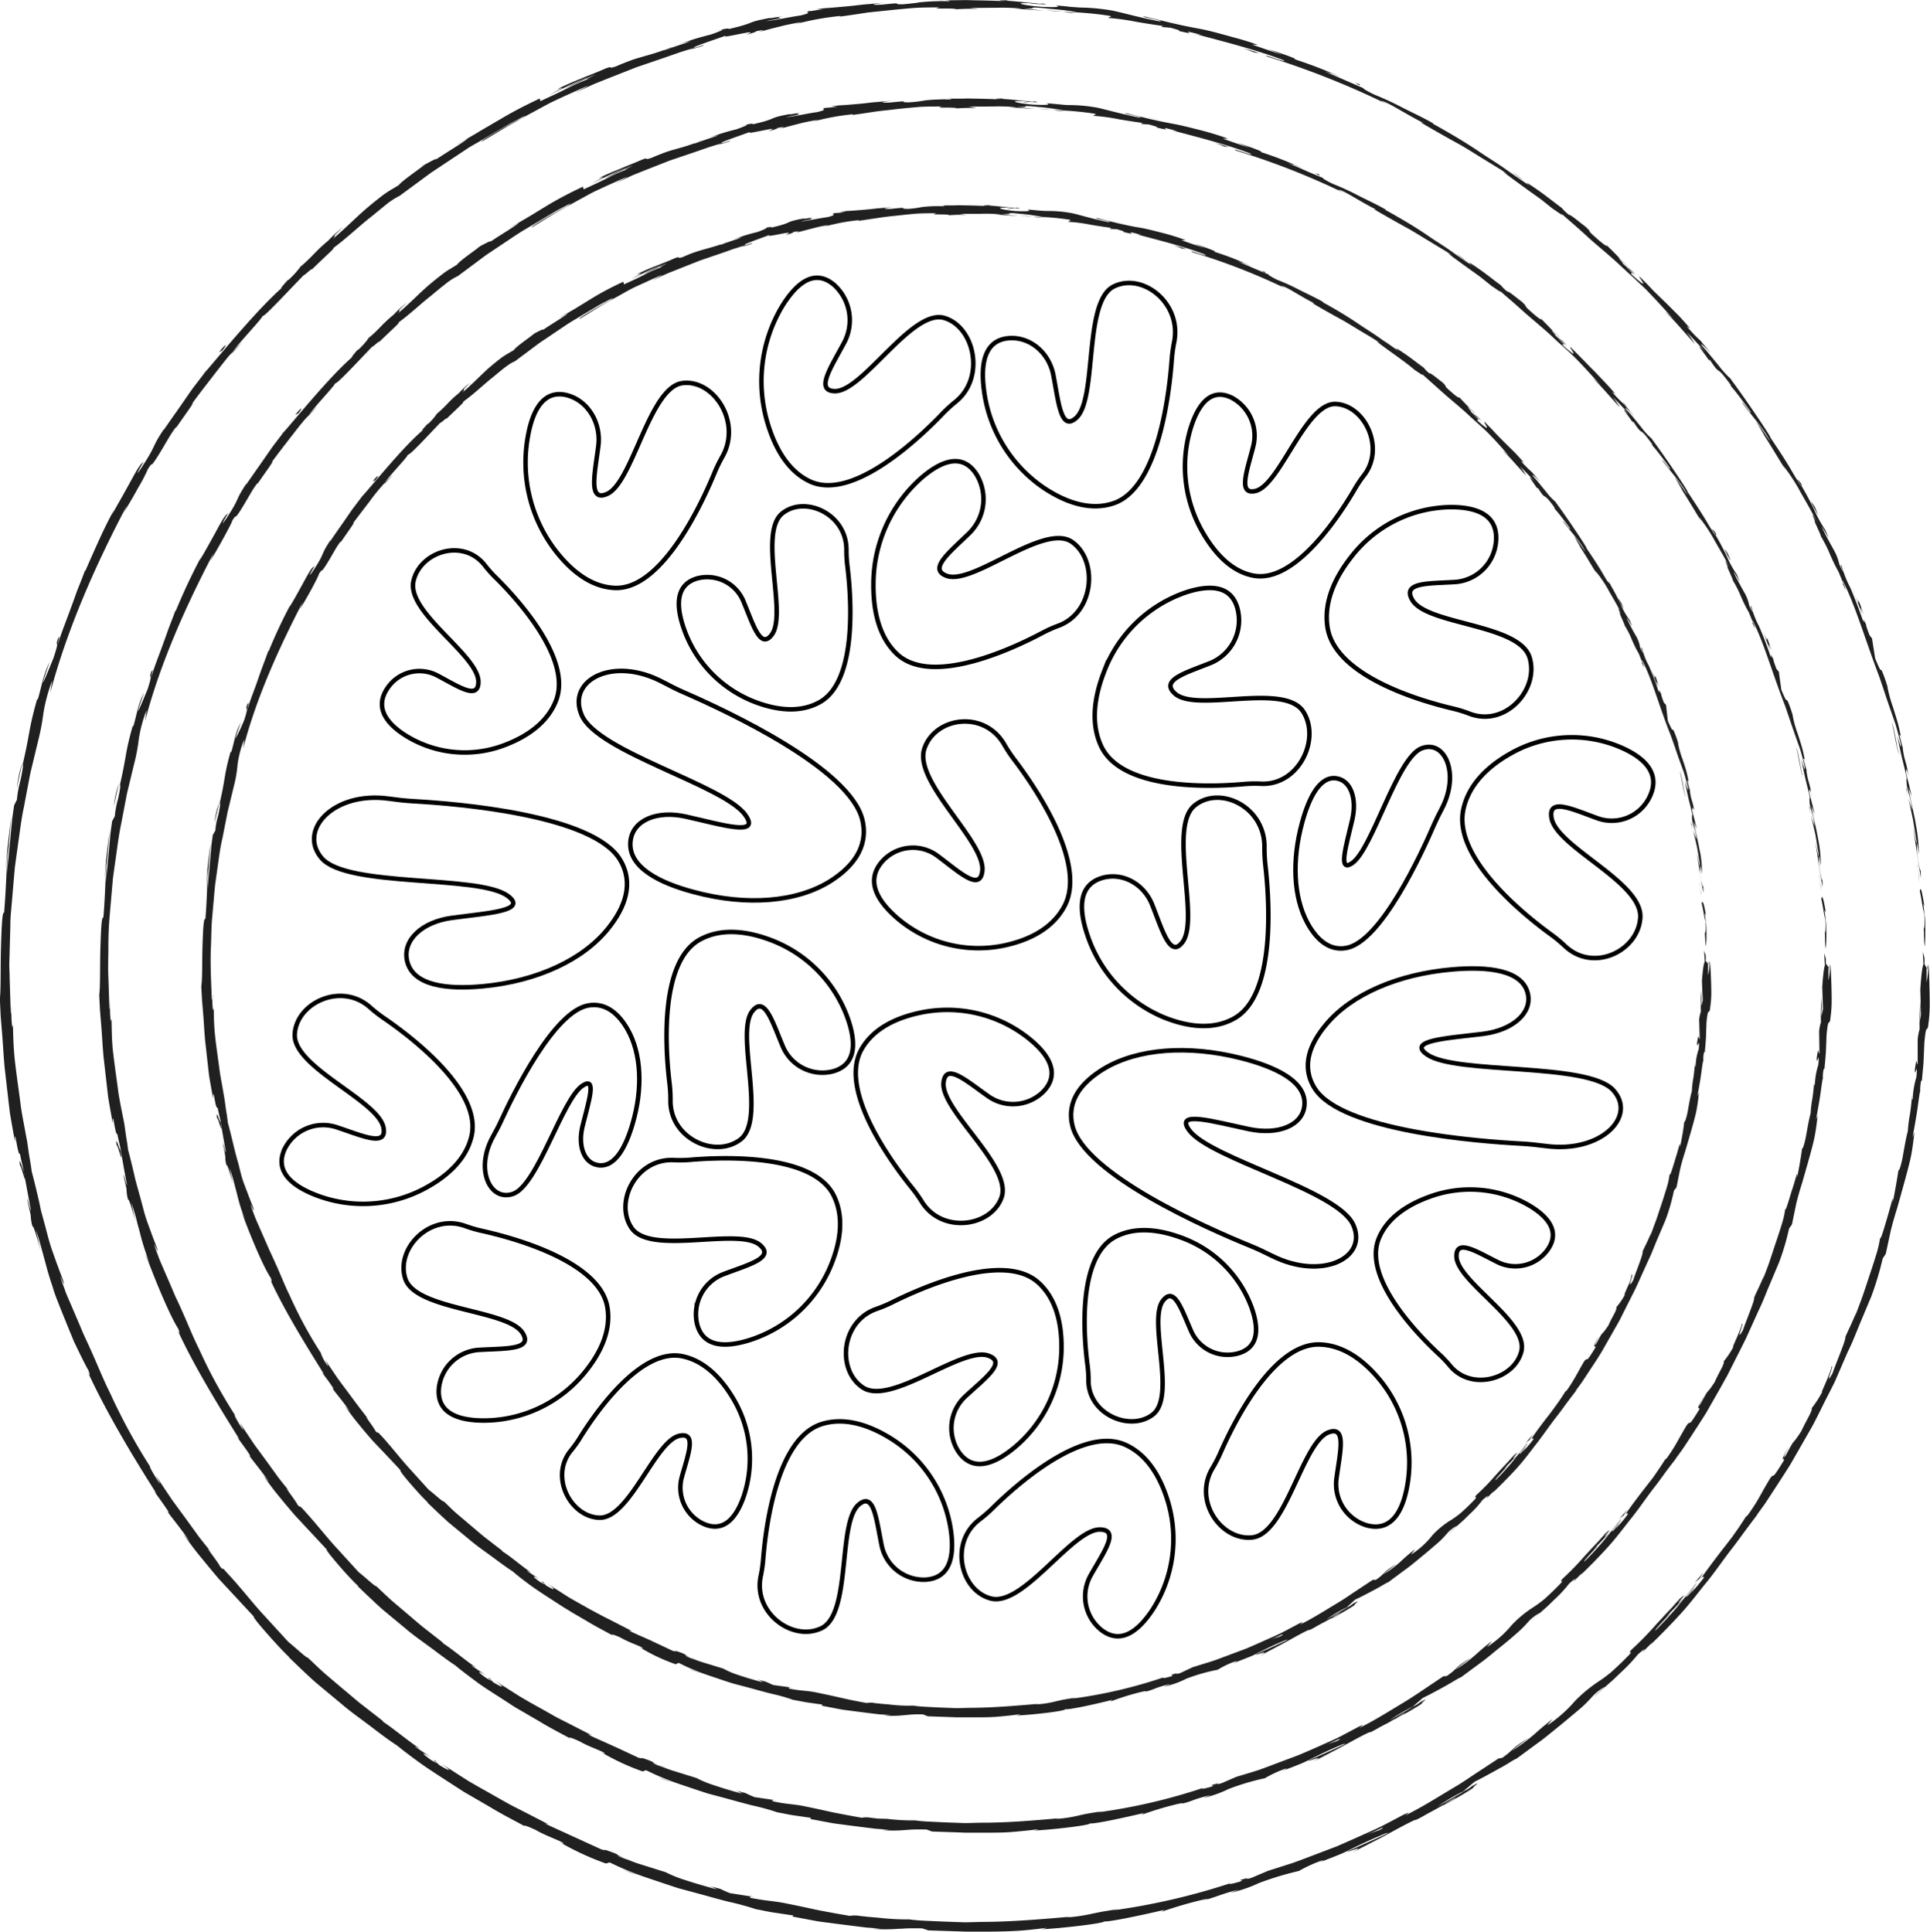 <svg id="Layer_3" data-name="Layer 3" xmlns="http://www.w3.org/2000/svg" viewBox="0 0 428.11 428.54"><defs><style>.cls-1{fill:#202020;}.cls-2{fill:none;stroke:#000;stroke-miterlimit:10;}</style></defs><title>coral</title><path class="cls-1" d="M669.88,282.08c0.08,0.7.3,0.3,0.2-1.63l-0.37-1.37Z" transform="translate(-243.2 -67.93)"/><path class="cls-1" d="M670.06,269c-0.33-2.27-.81-4.87-1-3.37,0.49,2.23.4,2.78,1,5.18,0.12,1.94,0,3.39-.14,3.07,0.1,0.68,0,3,.24,4.05,0.1-1.26.13-2.7,0.1-4.23,0-.77,0-1.56-0.09-2.37s-0.18-1.63-.29-2.46S670,268.86,670.06,269Z" transform="translate(-243.2 -67.93)"/><path class="cls-1" d="M581.19,108l1,0.74C581.9,108.54,581.57,108.29,581.19,108Z" transform="translate(-243.2 -67.93)"/><path class="cls-1" d="M471.51,68.74a6.59,6.59,0,0,0,1.32,0A6.13,6.13,0,0,0,471.51,68.74Z" transform="translate(-243.2 -67.93)"/><path class="cls-1" d="M451.36,68h1.19A9,9,0,0,0,451.36,68Z" transform="translate(-243.2 -67.93)"/><path class="cls-1" d="M581.19,108l-2.51-1.91A19.38,19.38,0,0,0,581.19,108Z" transform="translate(-243.2 -67.93)"/><path class="cls-1" d="M666.08,243.19c0.13,0.64.26,1.17,0.38,1.66l-0.32-1.57Z" transform="translate(-243.2 -67.93)"/><path class="cls-1" d="M619.68,142.83l0.63,0.72c0.21,0.19.42,0.36,0.62,0.52Z" transform="translate(-243.2 -67.93)"/><path class="cls-1" d="M642.79,175.35a3.11,3.11,0,0,0-1.12-1.16,10.66,10.66,0,0,1,1.15,1.61A0.49,0.49,0,0,0,642.79,175.35Z" transform="translate(-243.2 -67.93)"/><path class="cls-1" d="M665.38,234.23l0.29,1.08Z" transform="translate(-243.2 -67.93)"/><path class="cls-1" d="M599.72,122.37a1.1,1.1,0,0,0-.21-0.31A0.64,0.64,0,0,0,599.72,122.37Z" transform="translate(-243.2 -67.93)"/><path class="cls-1" d="M664.27,327.6s0,0,0,0C664.35,327.38,664.34,327.3,664.27,327.6Z" transform="translate(-243.2 -67.93)"/><path class="cls-1" d="M670.62,282.08v0.64a0.28,0.28,0,0,0,.15.14Z" transform="translate(-243.2 -67.93)"/><path class="cls-1" d="M414.61,71.76l0.16,0C415.73,71.54,415.18,71.64,414.61,71.76Z" transform="translate(-243.2 -67.93)"/><path class="cls-1" d="M247.81,327.44c-0.62-3.79,1.72,6,.69.33C248.52,328.32,246.89,322.74,247.81,327.44Z" transform="translate(-243.2 -67.93)"/><path class="cls-1" d="M665.93,242.17l-0.29-1.6C665.77,241.3,665.85,241.79,665.93,242.17Z" transform="translate(-243.2 -67.93)"/><path class="cls-1" d="M248.5,327.77h0l-0.11-.59Z" transform="translate(-243.2 -67.93)"/><path class="cls-1" d="M336.65,104.86a6.43,6.43,0,0,0,.78-0.4A3.3,3.3,0,0,0,336.65,104.86Z" transform="translate(-243.2 -67.93)"/><path class="cls-1" d="M393.71,77.68l-1.5.47C392.81,78,393.29,77.82,393.71,77.68Z" transform="translate(-243.2 -67.93)"/><path class="cls-1" d="M311.23,125.76c-0.63.57-.87,0.74-1.69,1.58l0.28-.22A14.09,14.09,0,0,1,311.23,125.76Z" transform="translate(-243.2 -67.93)"/><path class="cls-1" d="M288.19,151l0.44-.46,0.66-.86Z" transform="translate(-243.2 -67.93)"/><path class="cls-1" d="M619.08,419.1a12.12,12.12,0,0,1,1.22-1C619.81,418.34,623,414.53,619.08,419.1Z" transform="translate(-243.2 -67.93)"/><path class="cls-1" d="M666.23,243.14a3.5,3.5,0,0,1-.3-1l0.21,1.11C666.21,243.37,666.25,243.38,666.23,243.14Z" transform="translate(-243.2 -67.93)"/><path class="cls-1" d="M311.75,128.33L307.82,132Z" transform="translate(-243.2 -67.93)"/><path class="cls-1" d="M398.72,485.88l1.2,0.31A11.9,11.9,0,0,0,398.72,485.88Z" transform="translate(-243.2 -67.93)"/><path class="cls-1" d="M297,143.77c-0.7.66-1.42,1.4-2.13,2.17-0.13.18-.28,0.39-0.35,0.52Z" transform="translate(-243.2 -67.93)"/><path class="cls-1" d="M620.31,418.07h0Z" transform="translate(-243.2 -67.93)"/><path class="cls-1" d="M640.12,388.66c-2.56,4.44-.89,2.27-1.25,3.33-3.21,5.23-1.76,2.25-3,3.9-1,1.64-1.81,3.12-2.58,4.49s-1.6,2.56-2.43,3.73c-0.17.14-.51,0.58-0.2,0-0.53.87-1.22,1.91-2,3.06L627.37,409l-1.4,1.81c-1.91,2.43-3.82,5-5.18,6.9a3.46,3.46,0,0,1-.47.41c0.64-.46.87-0.43,0.87-0.22a34,34,0,0,1-3.38,3.89,10.91,10.91,0,0,0,1.31-1.77l-1.51,1.9c-1.69,1.42,2.07-2.58,1.88-2.74l-4.62,5.69c-1.59,1.81-3.15,3.49-4.43,4.76-0.77.31,5.75-6.19,2.2-2.91l2-2,1.88-2.07c-3.19,2.87,2.25-2.54-.75,0l-1.64,1.85L612.71,426l-2.22,2.41a72.74,72.74,0,0,1-5.42,5.54c-1.06,1.27.59-.18-0.47,1.1-1.83,1.86-3.15,3.11-4.19,4a30.41,30.41,0,0,1-2.56,1.89,31.69,31.69,0,0,0-5.31,4.39,29.9,29.9,0,0,1-6.17,5.42l1.23-1.45c-2.8,2.18-3.51,2.93-4.32,3.61a38.06,38.06,0,0,1-4.76,3.46c1-.89,4.48-3.34,3.58-2.76-4.11,2.55-2.65,2.15-5.68,4.31L576,458l-0.42.07-4.85,3.19c-1.65,1.08-3.3,2.25-5.07,3.27-3.51,2.08-7,4.33-10.81,6.19,0.37-.3,1.6-1.05-0.2-0.25l-3.56,1.88-1.82.94-1.88.86c-2.53,1.14-5.09,2.29-7.66,3.4L532,480.49l-1.9.7-1.91.61L524.43,483l-3.6,1.53c-0.86.29-1.65,0.34-.72,0-3.85,1-.14.23-1.95,0.87-2.17.64-2.92,0.65-1.57,0.18A148.32,148.32,0,0,1,490,491.77l1.41-.34-3.48.57c-0.95.17-1.73,0.34-2.5,0.5a37.81,37.81,0,0,1-5.71.83l1-.18c-6.23.55-12.79,1.11-19,1.16-1.55,0-3.08.09-4.58,0.09l-4.37-.15-4.1-.18c-1.31-.06-2.57-0.14-3.75-0.31a55.31,55.31,0,0,1-7-.39l-2.16-.18-1.89-.21a6.29,6.29,0,0,0-2.16,0c-3.53-.6-4.77-0.85-6.38-1.15s-3.56-.79-8.48-1.76c-2.64-.46-4-0.45-7.24-1.11v-0.32l-4.46-.7s-0.57-.21-1.12-0.46l-1.11-.51-3-.77a8.19,8.19,0,0,1,2.29.89c-2.36-.6-5.2-1.46-7.45-2.19a27.67,27.67,0,0,1-3.9-1.61l-5.48-1.72c-1.38-.4-2.7-1-3.72-1.32l-1.69-.62a33.3,33.3,0,0,1,3.53,1.13c-5.82-2-.92-0.71-6.25-2.5,0.67,0.34-.45,0-0.59,0L364,472.47l0.9,0.22-5.82-3c-1-.51-2-1-3-1.54l-3-1.69c-2-1.15-4.06-2.27-6.09-3.48l-6-3.83c2.83,1.93,2,1.82-.41.33l-0.77-.88c-1.64-.81,2.4,1.69-0.87-0.12-2.92-2.07-1.76-1.68,0-.58l-3.61-2.42c-0.15-.23.71,0.32,1,0.37-1.56-.89-6-4.54-8.13-5.93l-0.13-.23-5-3.89c-1.45-1.18-2.71-2.29-4-3.34l-3.69-3.14c-1.25-1.08-2.47-2.3-3.9-3.63-0.3.1-2.46-2-4.31-3.49l-6.12-6.68c-2.11-2.36-4.18-5-6.47-7.54-0.83-.88-1.29-1.41-1.55-1.7a0.85,0.85,0,0,0-.38-0.33c-0.06,0,.08.31-0.66-0.49,0-.44-4.3-5.85-1.94-3.15-1.27-1.63-2.38-2.92-3.26-4.18l-2.58-3.56-2.84-3.88-3.64-5.44c0.53,1,1.18,2.12.75,1.61-1.06-1.58-2.25-3.7-2-3.54l0.29,0.41a131.89,131.89,0,0,1-9.18-16.8c-1.46-2.89-2.62-5.85-3.82-8.53-0.59-1.34-1.18-2.63-1.75-3.84s-1-2.4-1.5-3.46l0.22,0.48-1.91-4.46c-0.48-1.12-1-2.23-1.26-3.09l-0.53-1.42c-1.39-4.25,1,2.47.13-.71-0.94-2.44-1.74-4.65-2.45-6.7s-1.15-4-1.67-5.91l-0.77-2.8L252,335.1l-0.32-1.41c-0.44-1.9-.91-3.83-1.46-5.92-0.1-.83-0.25-1.82-0.45-2.92s-0.34-2.35-.55-3.66L248.44,317c-0.27-1.45-.56-3-0.73-4.5-0.4-3.08-.87-6.22-1.2-9.16s-0.39-5.7-.44-8l-0.14.53a19.44,19.44,0,0,1-.12-4.53c-0.13.25-.1,2.53-0.23,1.09L245.34,285c0-1.25-.11-2.5-0.06-3.76l0.1-3.78,0.11-3.8c0-1.27.05-2.54,0.19-3.81l0.65-7.63,0.17-1.91,0.26-1.9,0.53-3.81c0.36-2.54.67-5.08,1.2-7.58l1.43-7.51,1.78-7.39a51.05,51.05,0,0,0,1.12-5.93,37.28,37.28,0,0,1,1.94-7.23l-0.41,2.64c3.84-14.43,10.25-28.74,17.06-41.65-0.36.79-.31,0.85-1,2.12,0.78-1.33,2.27-3.76,3.44-5.94A34.35,34.35,0,0,0,276,172c1.25-1.9.44-.35,1.28-1.48,1.81-2.51,3.89-6.74,5.07-7.92a8.37,8.37,0,0,1-.74,1.23c1.05-1.72,5.46-7.64,4.11-6.23,1.6-2.23,3.23-4.28,4.74-6.25l2.22-2.86,1.08-1.35,1.13-1.23c1.65-2.34,6.21-7,6.59-7.92,0.08,0.61,6.82-6.77,9.3-9.21-0.75.9,2.28-2,1.43-.9,2.81-2.79,5.56-5.14,4.87-4.88,2.94-2.17,5.59-4.71,8.15-6.74,1.26-1,2.44-2,3.53-2.87a16.17,16.17,0,0,1,3.06-2l7-5.15,7-4.65c0.58-.38,1.14-0.77,1.72-1.13l1.76-1,3.49-2.07,3.46-2,3.53-1.85A6.22,6.22,0,0,1,358,94.58l-1.64.88-1.81,1c-2.44,1.42-4.78,2.78-4.46,2.88L356,95.81c1.83-1,3.57-2,5.3-2.93l2.62-1.42,1.34-.72,1.4-.66c1.9-.89,3.93-1.81,6.21-2.81s-1.26.78-2,1.21l3.38-1.58c1.12-.52,2.27-0.93,3.39-1.4l6.67-2.63,6.59-2.25,3.22-1.13,3.22-1a16.38,16.38,0,0,1-1.79.64c1.69-.49,4-1.05,3.7-1.2l-1.63.52c-2.79.49,6.55-2.52,6.83-2.73-2.77,1.24,8.64-1.84,4.19-.05,1.12-.3,2.51-0.72,2.22-0.79,1.68-.35,2.23-0.39.57,0.15,1.53-.38,2.53-0.65,3.27-0.85l1.68-.41c0.91-.23,1.76-0.44,4.57-0.94a15.57,15.57,0,0,1-1.69.56,62.16,62.16,0,0,1,10.44-1.93c-0.28.1,0.29,0.1-1.14,0.28,2.05-.27,4-0.55,5.79-0.83l1.37-.21,1.36-.14,2.7-.28c1.81-.19,3.64-0.37,5.6-0.54s4-.15,6.31-0.18c-2.67.5,3.1,0.06,3.58,0.42,0,0,1.22-.07,2.44-0.1h2.44l-2-.23c2.14,0.06,4.16,0,6.11,0a46.14,46.14,0,0,1,5.65.2l-1.59,0-1.6,0,1.25,0c0.75,0,1.75.11,2.75,0.17l4,0.27-4.52-.49c4.34,0.14-.43-0.51,5.26,0-1.16,0,4.29.27,6.48,0.86h0c2.12,0.15,4.31.3,7.44,0.79,0.8,0.22-.72.32-0.2,0.47a52.56,52.56,0,0,1,6.08.85c2.54,0.44,5.17.83,6.48,1-0.88-.12-1,0.06-0.69.16l1.77,0.15c1.92,0.53,2.19.63,1.84,0.71,5.81,1.39-1.74-.89,5.12.91-0.55-.11-0.3,0-1.44-0.23,6.88,1.83,13.33,3.47,19.47,5.77,1.7,1-5.45-1.75-3.45-.74A187.44,187.44,0,0,1,551,91.1l-1.5-.81c1.36,0.11,6,3.29,10.14,5.26-1-.54-1.44-0.46-1.14-0.37,2.7,1.58,5.47,3.16,8.63,4.89,1.56,0.9,3.16,1.92,4.91,3l2.71,1.66,1.43,0.88,1.44,1-1-.57c1.47,1.12,3.43,2.54,5.44,4,1,0.73,2,1.42,3,2.15l2.58,2.06c1,0.62,2.79,2,1.82,1,1.14,1,2.31,2,3.44,3s2.22,2,3.32,3c2.22,1.93,4.46,3.75,6.52,5.71l3.12,2.86c1,1,2.07,1.88,3,2.9,1.92,2,3.78,4,5.54,6.1-0.9-.94-2.23-2.16-1.51-1.41l1,1c0.62,0.61,1.39,1.47,2.16,2.34l3.08,3.46a17.93,17.93,0,0,0-1.83-2.6c0.87,0.8,2.67,2.71,4.18,4.46-2.88-3-.22.23,0.77,1.75-0.13-.28.31,0.15,0.27,0,2.68,4.07.87,0.35,4.75,5.73l-0.31-.2,1.18,1.41,1.11,1.44c0.74,1,1.48,2,2.25,3.06,0.42,1.06-1.63-2.08-1.91-2.09,2.17,3.06,4.78,5.71,6.33,8.77-0.92-1.3-2.15-3.24-3.17-4.48,1,1.58,1.47,2.49,1.93,3.27l1.63,2.62-0.14-.23,1.65,2.71,1.14,1.86c0.31,0.51.49,0.86,0.49,0.86s-0.18-.37-0.37-0.72l-0.4-.7a41.51,41.51,0,0,1,4,6.14l2,3.52c0.67,1.25,1.39,2.56,2.21,3.92-3.19-5.28-.68-0.79-1.17-1.07,0.66,1.48,1.69,3.7,1.3,3.12a31.11,31.11,0,0,1,1.91,3.67,43.22,43.22,0,0,0,2.2,4.56c0,0.21,1.31,2.91.81,2.4,1.67,3.5-.22-0.9,0-0.66,2.77,5.34,5,13.15,8.07,21.18,1.21,3.51,1.86,5.62,2.59,7.63l1.09,3.16c0.35,1.17.69,2.5,1.13,4.18,0.37,2.31-.77-1.78-0.77-1.78,0.35,1.85.69,3.46,1.06,5s0.79,3.11,1.12,4.85c-0.21-.69-0.15.05-0.07,1.13,0.52,2.79.68,1.81,1.2,5.52a26.73,26.73,0,0,1-.88-2.73l1.06,4.9,0.82,5c-0.05.93-.52-2-0.78-3.23,0.56,3.85,1.47,10,1.72,11.16l-0.1-2.5c0.12,1.42-.15.75-0.32-0.29-0.63-3.29-.51-4.78-0.44-5l0.37,2.44a33.29,33.29,0,0,0-.65-6.51c-0.19-1.38-.56-2.81-0.85-4.21s-0.58-2.77-.79-4l0.77,2-1.24-5a2.71,2.71,0,0,1,0-1c0.07,0,.26.37,0.49,1.58-0.49-3.55-.82-3.06-1.26-6.1,0-.34,0-0.19.1,0.11l-0.91-3.37c0.24,0.65.15-.64,0.58,1.47-0.31-1.54-.58-2.93-0.93-4.16s-0.71-2.32-1-3.29a32.22,32.22,0,0,1-1.27-4.6l0.17,0.5a31.79,31.79,0,0,0-1.25-3.7c-0.23-.54-0.28-0.57-0.32-0.52s-0.1.44-1.31-2.58l-0.69-4.4-0.56-.71c-0.3-.84-0.94-2.5-0.7-2.24-1.42-3,.08.58-0.81-1.16-0.68-2-1.75-4.83-2.76-7.17a23.36,23.36,0,0,1-1.9-4.83c-0.85-1.31,1.54,3.83-.51-0.3a11.66,11.66,0,0,0-1.34-3.4c-0.79-1.46-1.79-3.18-2.58-5,0.79,1,2.37,4.35.78,0.72a27.26,27.26,0,0,1-2.47-4.53c-0.88-1.84-1.91-3.74-2.76-5.17-0.2,0-1.13-1.53-2.38-3.68s-3-4.78-4.56-7.11c0.38,0.18-5.7-8.84-8.83-13l0.14,0.08a20.48,20.48,0,0,1-2.74-3l-2-2.42c-0.66-.84-1.4-1.61-2-2.34,0.26,0,.81.44,2.24,2l-0.36-.45-0.83-1-1.2-1.39a39.77,39.77,0,0,1-3-3.18l0.81,0.52c-0.81-.92-1.62-1.84-2.47-2.76l-2.72-2.72L610,132.48l-1.5-1.59-1.63-1.62c-0.43-.06,3.11,3.95-1.81-0.5-0.08-.27-0.1-0.61,1.2.55-0.42-.38-1.55-1.32-2.34-2.15l2.08,1.66c-2-2-1.22-.89-2.86-2.48,0.17-.11-1.13-1.27-0.78-1.16,0.44,0.39,1.39,1.44,2.08,2-0.92-.9-1.93-1.91-2.78-2.8s-1.62-1.59-2-2c0.1,0.23-.18.2-1.62-1-3.7-3.19-1.11-1.27-3.2-3.22-1-.71-3.32-2.74-3.58-2.55a9.59,9.59,0,0,1-1.63-1.56c-1-.71-3.34-2.59-5.21-3.9s-3.22-2.18-2.15-1.23l0.52,0.39-0.34-.23h0c-1.73-1.14-3.46-2.34-5.2-3.58s-3.57-2.35-5.36-3.54c-3.53-2.44-7.25-4.58-10.84-6.59l0.06-.08c-2.13-1.23-4.61-2.37-6.89-3.53a64.33,64.33,0,0,0-6.07-2.81c-1.32-.6-3-1.57-2.43-1.43L537,83.74c3.58,1.23-1.15-.62,3.65,1.3A101.51,101.51,0,0,0,530.15,81c1.78,0.33-3.38-1.48-5.6-2.15l3.18,1.27c-2.48-.8-4.63-1.55-6.82-2.31l1.29,0.08c-2.34-.89-4.65-1.47-6.85-2.08S511,74.62,509,74.26s-4.06-.8-6-1.25l-2.85-.69c-0.94-.21-1.88-0.43-2.8-0.68-2.65-.24,5.31,1.12,2.93,1-4.51-.84-9.14-2.18-10.57-2.4a45.67,45.67,0,0,0-6.1-.62c-0.75,0-1.52-.06-2.5-0.14-0.49,0-1-.1-1.66-0.17l-2.16-.19c0.83,0.18,1.59.56-3.32,0.3-4.57-.39-5.6-0.92-2.7-0.8a6,6,0,0,1,1.58.19c1.48,0.07,3.43.17,1.63-.1l-0.6.07c-1.13-.15-3.28-0.34-5-0.5S466,68.07,466.76,68c-3.48,0-1.49.16,1.08,0.28-2.95-.16-5.25-0.22-7.58-0.27-1.16,0-2.33-.08-3.59-0.05l-4.12.06c1,0,1.86.16,0.9,0.18a48.51,48.51,0,0,0-6,.22c-0.31,0-.53.1-1,0.15s-1.33.17-2.83,0.3c-3.43.08,1.2-.52-4.85,0.09-3.71.16-.81-0.25,0.65-0.46-1.38.16-2.71,0.28-4,.38s-2.48.28-3.63,0.39c-2.28.22-4.28,0.37-5.85,0.54l2.89-.46c-1.73.29-3.15,0.43-4.59,0.66,0,0,.42,0,0.84,0h0.84c-1.71.14-3.13,0.48-3.12,0.35-1.71.46,1.39,0.15-2,1-2.26.31-6.82,1.29-7.64,1.23,7.07-1.27-.85-0.2,5.12-1.35-1.15.25-2.56,0.48-4.26,0.76-0.26,0,.22-0.12.68-0.22-6.78,1.22-3,1-10,2.63,0.42-.19,0-0.18-0.67-0.08a17.25,17.25,0,0,0-2.12.52c2.77-.78,1.4-0.09-1.1.76-4.43,1.11-4.74,1.45-7,2.09l2.64-.68a16.84,16.84,0,0,1-2.21.79c-1,.33-2.31.8-3.81,1.33-0.3,0,2.7-1,1.61-.71a47.15,47.15,0,0,1-5.62,1.88c-1,.32-2.14.59-3.23,1s-2.21.84-3.34,1.34c-2.17.73-.33-0.23-2.22,0.43-2.53,1.12-3.95,1.6-5.36,2.2s-2.88,1.15-5.49,2.44c1.63-.47,1.87-0.65-1.76,1.25l8.63-4.08-5.44,2.84c2.63-1.16,5.45-2.69,7.08-3.26-2.63,1.27-2.34,1.17-1,.76a47.79,47.79,0,0,0-5.44,2.39c-1.81.92-3.73,1.78-5.78,2.75l-0.14-.59c-3.1,1.47-5.82,2.85-8.65,4.54L349.69,97c-1.59,1-3.35,1.91-5.22,3.12l1.23-.73c0.61-.38,1.25-0.7,1.25-0.7-0.92.79-4.61,3-7,4.59,0.12-.31-1.44.6-2.54,1.17,0.2,0-5.32,3.76-5.74,4.55l-1.69,1c-0.86.51-1.66,1.09-1.66,1.09-5.7,4.37-6.16,5.42-11.37,9.92,1.43-1.52-1,.43,2.36-2.72a29.26,29.26,0,0,0-3.27,3A38.31,38.31,0,0,0,313.1,124a45.38,45.38,0,0,1-3.28,3.15,20.88,20.88,0,0,1-2.61,2.87c-0.23.17-.06-0.08-0.06-0.08s-0.69.75-1.16,1.31-0.73.93,0.13,0.19c-5.4,4.63-13.49,14.48-17.5,19.17l-2.39,3.11c-0.81,1.08-1.56,2.22-2.34,3.33-1.53,2.24-3.11,4.37-4.35,6.28a1.59,1.59,0,0,1,.41-0.78c-3.54,5.21-1.64,3.55-5.61,9.49-1,1.5-.61.66-0.07-0.33s1.28-2,.61-1.13c-0.58.23-1.61,2.13-2.88,4.45s-2.8,5-4,7.12l0.5-1.06c-1.85,3.2-4,8.07-6.41,13.58,0,0,.07-0.29-0.08-0.07-0.35,1-.8,2.15-1.33,3.44s-1,2.77-1.57,4.25c-1.06,3-2.37,6.13-3.18,8.91,0.34-1.79.72-2.53,0.12-1.58-0.8,2.47.63-.58-1,4.34-0.65,1.55-2,5-2.36,5.45l0.21-.74c0.13-.44.33-1,0.52-1.6l0.78-2.32a24.61,24.61,0,0,0-1.52,4.16c-0.4,1.54-.76,3.1-1.14,4.33l-0.06-.36c-2.05,7.21-1.53,7.45-3.4,15.27l0.3-.79a35.27,35.27,0,0,1-.72,4,24,24,0,0,0-.71,4l-0.62,1.24-0.41,2.87-0.37,3.91-0.42,4.34c-0.15,1.45-.31,2.87-0.36,4.17a55.26,55.26,0,0,1,.34-6.09c0.21-2.35.41-4.82,0.61-6.69-0.41,2.85-1.22,9.71-1.22,11.22,0.1-1.15.2-2.61,0.4-3.74-0.24,3.53-.32,8.17-0.79,13.87-0.4-.53-0.56,3.2-0.69,7.58s0,9.41-.25,11.5l0.18,3.8,0.31,3.8c0.21,2.54.33,5.11,0.58,7.72l0.92,8,0.25,2.07,0.36,2.09,0.76,4.29c-0.15-4.24.62,3.4,1.1,2.57,0.24,1.35.48,2.27,0.62,2.89a10.08,10.08,0,0,1,.21,1.06l0.76,4.1,0.52,2.82c0.13,0.77.26,1.28,0.26,1.28,0.19,1,0,.35-0.29-0.48a8.89,8.89,0,0,0-.53-1.76c0.32,1.48.52,2.37,0.66,2.93a6.42,6.42,0,0,1,.18,1,10,10,0,0,0,.44,2.47c0-.85.88,1.94,1.74,5.27l-1.05-4.74c0.65,2,1.07,3.46,1.38,4.63l0.8,2.94a62.15,62.15,0,0,0,2.45,7.54l-1-2.49c0.68,2.08,2.21,5.81,3.72,9.53l1.14,2.76,1.22,2.53c0.78,1.59,1.49,3,2,3.88,0.25,0.73.52,1.73-.31,0,4.32,9.52,11,20.42,15.37,27.26l-0.55-.58c1.11,1.6,2,2.73,3.33,4.78-0.12-.07-0.58-0.55-0.06.19s3.21,4.06,4.63,6.21l-1.41-1.7a66.5,66.5,0,0,0,4.12,5.49c1.31,1.61,2.53,3.07,3.72,4.48l7.79,8.39c-0.17.14,1.1,1.68,2.75,3.56s3.67,4.11,5.13,5.48l-0.14-.05c2.14,2.05,4.12,4,6.06,5.7l5.82,4.84c1.87,1.61,3.87,3,5.87,4.51s4,3.09,6.32,4.6c1.32,1.08,3.14,2.47,5.28,4s4.72,3.14,7.34,4.86l2,1.29c0.68,0.42,1.38.81,2.07,1.21l4.15,2.41c2.71,1.65,5.45,3,7.86,4.34-1.45-.83.4-0.18,2.15,0.67,2.21,1.33,6.55,2.73,6,3l-0.83-.38a61.9,61.9,0,0,0,10.29,4.76l0.83-.24a68.93,68.93,0,0,0,8.37,3.43l4.67,1.57c0.79,0.25,1.57.53,2.35,0.76l2.36,0.64c3.12,0.82,6.06,1.69,8.62,2.32a63,63,0,0,1,6.08,1.66c1.29,0.21,2.7.57,4.14,0.77s2.87,0.45,4.15.61l-0.19.25,4.79,0.9c1.46,0.29,2.87.41,4.31,0.62l4.64,0.59,2.7,0.33,3.1,0.22-1.83.06a36.59,36.59,0,0,0,5.66,0c0.77,0,1.53-.09,2.39-0.11s1.8,0,3,0l1.38,0.46,6.59,0.21,1.65,0.06,1.65,0,3.3,0c2.2,0,4.4-.05,6.58-0.18s4.35-.4,6.5-0.66a4.47,4.47,0,0,1-1.8.34c4.13-.1,15.91-1.47,14.35-1.83,0.17,0.48,8.94-1.41,13.53-2.5l-0.66.44a89.78,89.78,0,0,1,9.32-2.72c1.29-.27,1.18,0-0.54.28A18,18,0,0,0,512,489c0.58-.18,1-0.34,1.48-0.5a43.27,43.27,0,0,1,4.53-1.35l-1.86.71a30.76,30.76,0,0,0,6.3-2.16,68.46,68.46,0,0,1,8.86-2.68,31.51,31.51,0,0,1,5.25-2.38c0.37,0-.51.37-1,0.57,1.78-.65,3.31-1.25,4.69-1.81s2.56-1.2,3.69-1.75c2.26-1.11,4.28-2,6.68-3a2,2,0,0,0,.86-0.25c-1.33.71-2.65,1.27-3.82,1.8l-3.1,1.39c-1.74.78-2.74,1.22-2.54,1.12,0.1,0.24,4.55-1.73,1.17.19l6.55-3.36c2.42-1.31,4.91-2.71,7.05-3.73a5.92,5.92,0,0,1,.6-0.21l-0.42.25c1-.48,1.85-0.94,2.64-1.41,1.33-.72,2.18-1.17,3.44-1.89A20.81,20.81,0,0,0,566,467c1.42-.8,3-1.75,4-2.43-0.32-.13,2.38-1.8-0.25-0.4a11.17,11.17,0,0,1-1.73,1.14c-0.31.19-.68,0.41-0.88,0.54l0.13-.1-5.21,3a46.29,46.29,0,0,1,5.66-3.38c1-.78,2-1.71,2.62-2.18,1.5-.73,3.62-1.91,5.48-2.94,0.94-.5,1.78-1,2.44-1.43a12.15,12.15,0,0,1,1.38-.76l4.77-3.51c0.84-.59,1.65-1.24,2.45-1.89l2.38-1.93c1.55-1.27,3-2.49,4.33-3.61s2.32-2.23,3.11-3.09a12.72,12.72,0,0,1,2.57-1.92c-0.88.83-2,1.77-2.43,2.26l2.78-2.5,1.58-1.4L602.7,439a35.59,35.59,0,0,0,3.79-4c2-1.77,1.5-1.19,1.18-.81-0.16.19-.28,0.34,0,0.11a29.83,29.83,0,0,0,2.11-2.13l-0.6.79c2.57-2.49,4.84-4.82,6.93-7.12s3.85-4.69,5.74-7,3.6-4.88,5.62-7.47c1-1.28,2-2.69,3.07-4.13s2.2-2.93,3.42-4.5a13.68,13.68,0,0,1-1.19,1.45c0.67-.91,1.35-1.82,2-2.75l1.88-2.87c1.24-1.92,2.51-3.85,3.73-5.81l3.44-6c0.57-1,1.16-2,1.7-3l1.57-3.11c1-2.08,2.11-4.13,3.12-6.21L653,368c0.47-1,1-2.08,1.42-3.13l1.29-3.16,2.61-6.23a69.28,69.28,0,0,0,2.5-8.36l0.64-.95s0.1-.32.2-0.8l0.38-1.79,0.56-2.59c0.45-1.82.94-3.5,1.46-5.14l1.39-5c0.47-1.69.95-3.44,1.41-5.35s0.72-4,1-6.39l-0.42,1.17c0.3-1.68.8-4.33,1.11-6.52s0.51-3.88.59-3.58a9.91,9.91,0,0,1,.2-2.45l0.17-.08,0.12-1.3c0.07-.78.19-1.82,0.25-2.87l0.18-4.19c0.3-3.23.44-3,.6-3.08a1.53,1.53,0,0,0,.27-0.93,32.11,32.11,0,0,0,.32-4.41c0-3.54-.21-10.06-0.35-8.73a18.25,18.25,0,0,1-.35,3.73v-3.22c-0.45-.59-0.87-3-1.39,4.81l0.15,5.48L669,294.76l0.05-.72c0-.43.09-1,0.09-1.58l0.05-2.3c-0.15,1.3-.15,2.37-0.19,3.34s0,1.85,0,2.78a11.79,11.79,0,0,0-.42,2.27l0,5.4c-0.26.63-.1-2.43-0.61,1.14-0.11,2.52.71-2.35,0.32,1.8a19.76,19.76,0,0,0-.82,4.87c-0.17.41-.17-0.24-0.07-1.46-0.12,1.36-.28,3.17-0.53,4.79a33.18,33.18,0,0,0-.48,3.8c-0.37,1.32-.76,3.6-1.1,5.5s-0.81,3.4-1,3.22c-0.09.86-.75,4.77-1.29,7.23,0.24-2.31-.22,0-1,2.65s-1.66,5.73-1.76,5.07a23.07,23.07,0,0,1-.75,3.37c-0.41,1.34-.9,2.88-1.44,4.49s-1.08,3.3-1.65,4.94-1.2,3.19-1.69,4.62a10.61,10.61,0,0,1,.48-1.45c-1.28,3.14-1.77,4-2.65,6,0.19,0.55-1.91,5.39-2.86,8.09-2.05,3.62.62-2.5-.24-1.46,0.18,0-.47,1.65-1.11,3.18s-1.31,2.87-.87,2.3a24.53,24.53,0,0,1-2.38,3.69c0.16,0.72-1.22,2.7-2.31,5.1-2.5,3.87-1,.8-3.37,5.24C638,392.63,640.12,388.66,640.12,388.66Zm-85.25,82.15h0l2.2-1.15Zm-9.08,4.43c1.12-.5,2.53-1.11,4-1.81,0.35-.09.07,0.22-0.86,0.62A27.33,27.33,0,0,0,545.8,475.24Zm19.93-8.19a10.89,10.89,0,0,1-2.1,1.12l2.43-1.44,0.15-.12A2.78,2.78,0,0,1,565.73,467.06Z" transform="translate(-243.2 -67.93)"/><path class="cls-1" d="M568.05,465.29c0.2-.12.3-0.2,0.56-0.36-0.29.16-.57,0.29-0.86,0.44l-0.45.36Z" transform="translate(-243.2 -67.93)"/><path class="cls-1" d="M582.33,108.89l-0.17-.13c0.14,0.11.27,0.22,0.34,0.29Z" transform="translate(-243.2 -67.93)"/><polygon class="cls-1" points="166.41 420.62 166.41 420.69 167.28 420.83 166.41 420.62"/><path class="cls-1" d="M622.18,147.76a4.88,4.88,0,0,0,.4.62A6.4,6.4,0,0,0,622.18,147.76Z" transform="translate(-243.2 -67.93)"/><path class="cls-1" d="M636.23,167.27l1.75,2.92Z" transform="translate(-243.2 -67.93)"/><path class="cls-1" d="M645.43,183.29a1.07,1.07,0,0,0,.27.27l0,0Z" transform="translate(-243.2 -67.93)"/><path class="cls-1" d="M395.49,79.13l-0.68.21C393.23,79.87,394.3,79.51,395.49,79.13Z" transform="translate(-243.2 -67.93)"/><path class="cls-1" d="M481.91,70.75l-2.81-.22A8.84,8.84,0,0,0,481.91,70.75Z" transform="translate(-243.2 -67.93)"/><path class="cls-1" d="M312.18,127.92h0l-0.43.41Z" transform="translate(-243.2 -67.93)"/><path class="cls-1" d="M475.05,70.21c1.55,0.17,2.85.26,4.06,0.31C477.84,70.4,476.34,70.26,475.05,70.21Z" transform="translate(-243.2 -67.93)"/><path class="cls-1" d="M668.46,259.48l0.1,0.88s0,0,.05.1Z" transform="translate(-243.2 -67.93)"/><path class="cls-1" d="M668.61,260.46l0.11,1A7.41,7.41,0,0,0,668.61,260.46Z" transform="translate(-243.2 -67.93)"/><path class="cls-1" d="M668.95,263.51l-0.23-2.07A16,16,0,0,0,668.95,263.51Z" transform="translate(-243.2 -67.93)"/><path class="cls-1" d="M664.58,235.34l-0.16-.25A0.43,0.43,0,0,0,664.58,235.34Z" transform="translate(-243.2 -67.93)"/><path class="cls-1" d="M662.83,228.12c0.46,1.71.81,4.38,1.45,6.77l0.13,0.21C664,234,663.47,229.7,662.83,228.12Z" transform="translate(-243.2 -67.93)"/><path class="cls-1" d="M654,198.29s0.17,0.35.38,0.9l0.76,2,1.11,2.93c-0.3-1.06-.69-2.45.38,0.19C654,196.86,657,205.92,654,198.29Z" transform="translate(-243.2 -67.93)"/><path class="cls-1" d="M645.67,180.72c1.58,3,.12-0.11.26,0a12,12,0,0,0-1-1.54A13.21,13.21,0,0,0,645.67,180.72Z" transform="translate(-243.2 -67.93)"/><path class="cls-1" d="M544.54,86.82l0.41-.09C542.57,85.69,544.89,86.81,544.54,86.82Z" transform="translate(-243.2 -67.93)"/><path class="cls-1" d="M519,78.67l1.18,0.42c0.59,0.21,1.17.46,1.17,0.46l1.2,0.16-1.77-.56C519.92,78.89,519,78.67,519,78.67Z" transform="translate(-243.2 -67.93)"/><polygon class="cls-1" points="260.96 4.99 262.08 5.21 257.83 4.32 260.96 4.99"/><path class="cls-1" d="M291.76,146.09l0.36-.21,0.38-.2C293.62,144.32,293.57,143.8,291.76,146.09Z" transform="translate(-243.2 -67.93)"/><path class="cls-1" d="M248.14,237.21a24.67,24.67,0,0,0-1.2,5.62C247.36,240.57,247.88,238.35,248.14,237.21Z" transform="translate(-243.2 -67.93)"/><path class="cls-1" d="M383.09,483.32l-1.95-.65,1.82,0.67c0.45,0.18.91,0.33,1.26,0.43l0.58,0.18-0.86-.3C383.51,483.51,383.09,483.32,383.09,483.32Z" transform="translate(-243.2 -67.93)"/><path class="cls-1" d="M648,282.08c0.08,0.63.3,0.27,0.21-1.46l-0.36-1.23Z" transform="translate(-243.2 -67.93)"/><path class="cls-1" d="M648.2,270.36c-0.32-2-.78-4.36-1-3,0.47,2,.38,2.49.92,4.65,0.11,1.74,0,3-.15,2.75,0.1,0.61,0,2.7.23,3.64a36.19,36.19,0,0,0,.11-3.8c0-.69,0-1.4-0.08-2.13s-0.17-1.46-.27-2.21S648.13,270.22,648.2,270.36Z" transform="translate(-243.2 -67.93)"/><path class="cls-1" d="M568.49,125.85l0.87,0.67C569.13,126.33,568.83,126.1,568.49,125.85Z" transform="translate(-243.2 -67.93)"/><path class="cls-1" d="M470.06,90.59a5.32,5.32,0,0,0,1.19,0A5,5,0,0,0,470.06,90.59Z" transform="translate(-243.2 -67.93)"/><path class="cls-1" d="M452,89.89H453A7.23,7.23,0,0,0,452,89.89Z" transform="translate(-243.2 -67.93)"/><path class="cls-1" d="M568.49,125.85l-2.25-1.72A15.62,15.62,0,0,0,568.49,125.85Z" transform="translate(-243.2 -67.93)"/><path class="cls-1" d="M644.55,247.2c0.12,0.58.24,1.05,0.35,1.49l-0.29-1.41Z" transform="translate(-243.2 -67.93)"/><path class="cls-1" d="M603.06,157.08l0.56,0.65c0.19,0.17.38,0.32,0.57,0.45Z" transform="translate(-243.2 -67.93)"/><path class="cls-1" d="M623.81,186.28a2.57,2.57,0,0,0-1-1,8.62,8.62,0,0,1,1,1.44A0.43,0.43,0,0,0,623.81,186.28Z" transform="translate(-243.2 -67.93)"/><path class="cls-1" d="M644,239.14l0.26,1Z" transform="translate(-243.2 -67.93)"/><path class="cls-1" d="M585.15,138.71a0.91,0.91,0,0,0-.18-0.29A0.54,0.54,0,0,0,585.15,138.71Z" transform="translate(-243.2 -67.93)"/><path class="cls-1" d="M642.88,322.89s0,0,0,0C643,322.69,642.95,322.63,642.88,322.89Z" transform="translate(-243.2 -67.93)"/><path class="cls-1" d="M648.72,282.08v0.57a0.28,0.28,0,0,0,.15.12Z" transform="translate(-243.2 -67.93)"/><path class="cls-1" d="M419,93.23l0.15,0C420,93,419.49,93.11,419,93.23Z" transform="translate(-243.2 -67.93)"/><path class="cls-1" d="M269.22,322.81c-0.53-3.41,1.58,5.4.68,0.28C269.9,323.59,268.41,318.58,269.22,322.81Z" transform="translate(-243.2 -67.93)"/><path class="cls-1" d="M644.42,246.28l-0.26-1.43C644.27,245.5,644.35,245.94,644.42,246.28Z" transform="translate(-243.2 -67.93)"/><path class="cls-1" d="M269.9,323.09h0l-0.09-.53Z" transform="translate(-243.2 -67.93)"/><path class="cls-1" d="M349,123a5.22,5.22,0,0,0,.7-0.35A2.69,2.69,0,0,0,349,123Z" transform="translate(-243.2 -67.93)"/><path class="cls-1" d="M400.22,98.6l-1.35.41C399.41,98.86,399.84,98.72,400.22,98.6Z" transform="translate(-243.2 -67.93)"/><path class="cls-1" d="M326.18,141.75c-0.57.51-.78,0.66-1.51,1.41l0.25-.19A11.36,11.36,0,0,1,326.18,141.75Z" transform="translate(-243.2 -67.93)"/><path class="cls-1" d="M305.5,164.45l0.4-.41,0.59-.78Z" transform="translate(-243.2 -67.93)"/><path class="cls-1" d="M602.37,404.94a9.85,9.85,0,0,1,1.11-.9C603,404.27,605.9,400.85,602.37,404.94Z" transform="translate(-243.2 -67.93)"/><path class="cls-1" d="M644.7,247.15a2.84,2.84,0,0,1-.28-0.87l0.19,1C644.67,247.36,644.72,247.37,644.7,247.15Z" transform="translate(-243.2 -67.93)"/><path class="cls-1" d="M326.8,144.23l-3.52,3.3C324.28,146.62,325.56,145.42,326.8,144.23Z" transform="translate(-243.2 -67.93)"/><path class="cls-1" d="M404.77,464.83l1.08,0.27A9.56,9.56,0,0,0,404.77,464.83Z" transform="translate(-243.2 -67.93)"/><path class="cls-1" d="M313.58,158.07c-0.64.59-1.28,1.24-1.93,1.93a5.58,5.58,0,0,0-.31.47Z" transform="translate(-243.2 -67.93)"/><path class="cls-1" d="M603.5,404h0Z" transform="translate(-243.2 -67.93)"/><path class="cls-1" d="M621.2,377.63c-2.3,4-.77,2.06-1.07,3-2.87,4.69-1.6,2-2.77,3.48-0.88,1.47-1.61,2.8-2.29,4s-1.42,2.31-2.16,3.35c-0.16.12-.47,0.51-0.19,0-0.47.78-1.09,1.72-1.79,2.75l-1.11,1.6-1.26,1.62c-1.71,2.18-3.42,4.45-4.63,6.2a2.81,2.81,0,0,1-.43.36c0.59-.4.81-0.36,0.82-0.17a27.35,27.35,0,0,1-3,3.49,8.81,8.81,0,0,0,1.16-1.6l-1.34,1.71c-1.54,1.25,1.85-2.32,1.65-2.48l-4.13,5.12c-1.42,1.63-2.81,3.13-4,4.28-0.71.25,5.15-5.56,1.94-2.64l1.77-1.77,1.69-1.85c-2.91,2.54,2-2.27-.71,0l-1.47,1.66-1.24,1.31-2,2.16a62.53,62.53,0,0,1-4.86,5c-0.94,1.16.55-.14-0.39,1-1.63,1.67-2.82,2.79-3.75,3.6a25.09,25.09,0,0,1-2.31,1.68,25.51,25.51,0,0,0-4.77,3.93,24.28,24.28,0,0,1-5.5,4.9l1.08-1.33c-2.52,2-3.14,2.64-3.86,3.26a30.62,30.62,0,0,1-4.26,3.11c0.88-.81,4-3,3.2-2.49-3.7,2.26-2.37,2-5.08,3.88l-0.38.06-0.38,0L559,442.76c-1.48,1-3,2-4.54,2.94-3.14,1.87-6.31,3.9-9.69,5.57,0.32-.28,1.42-1-0.19-0.25l-3.19,1.69-1.63.85-1.69.77c-2.27,1-4.56,2.05-6.87,3l-7,2.63-1.71.63-1.71.54-3.34,1-3.22,1.4c-0.77.26-1.49,0.3-.65,0-3.46.87-.12,0.23-1.74,0.81-1.95.57-2.62,0.57-1.41,0.13a128.07,128.07,0,0,1-23.88,5.57l1.26-.31-3.12.52c-0.85.15-1.55,0.31-2.24,0.47a30.43,30.43,0,0,1-5.12.76l0.91-.17c-5.58.49-11.47,1-17,1-1.39,0-2.76.08-4.1,0.08l-3.92-.14-3.67-.17c-1.18-.06-2.3-0.13-3.36-0.29a44.5,44.5,0,0,1-6.24-.34L438,471.4l-1.69-.19a5.1,5.1,0,0,0-1.94,0c-3.16-.55-4.28-0.79-5.72-1.06s-3.19-.73-7.6-1.61c-2.37-.41-3.58-0.36-6.5-1v-0.32l-4-.59s-0.5-.2-1-0.43l-1-.47-2.7-.69a6.63,6.63,0,0,1,2,.82c-2.12-.53-4.66-1.31-6.68-2a22.67,22.67,0,0,1-3.49-1.47l-4.92-1.53c-1.24-.36-2.43-0.86-3.34-1.17l-1.51-.55a26.83,26.83,0,0,1,3.17,1c-5.23-1.72-.81-0.67-5.6-2.25,0.6,0.31-.41,0-0.54.05l-5.07-2.36-3.19-1.44c-1.07-.47-2.13-0.93-3.07-1.42l0.82,0.18-5.22-2.68c-0.89-.46-1.8-0.9-2.7-1.38l-2.68-1.52c-1.8-1-3.64-2-5.46-3.11l-5.4-3.43c2.53,1.74,1.74,1.67-.4.34l-0.67-.81c-1.48-.71,2.15,1.52-0.8-0.07-2.62-1.86-1.56-1.54,0-.57l-3.24-2.16c-0.13-.21.64,0.28,0.91,0.31-1.41-.78-5.32-4.1-7.29-5.31l-0.11-.21L337,428.88c-1.3-1.05-2.43-2.06-3.55-3l-3.31-2.81c-1.12-1-2.22-2.06-3.49-3.25-0.29.11-2.23-1.82-3.89-3.1l-5.47-6c-1.89-2.12-3.74-4.45-5.79-6.76-2.89-3.25-1-.83-2.35-2.24,0-.41-3.84-5.26-1.71-2.85-1.14-1.46-2.14-2.62-2.93-3.75l-2.31-3.19-2.55-3.47-3.27-4.88c0.46,0.91,1,1.91.65,1.45-1-1.42-2-3.33-1.77-3.19l0.27,0.36a113.3,113.3,0,0,1-8.22-15.07c-1.31-2.6-2.34-5.25-3.41-7.65-0.53-1.21-1.05-2.36-1.57-3.44s-0.91-2.15-1.36-3.1l0.2,0.43-1.73-4c-0.43-1-.88-2-1.14-2.77l-0.48-1.27c-1.24-3.81,1,2.21.15-.65-0.85-2.19-1.57-4.16-2.22-6s-1-3.61-1.5-5.3l-0.69-2.51-0.34-1.25-0.29-1.27c-0.39-1.7-.82-3.44-1.32-5.31-0.08-.75-0.21-1.63-0.38-2.62s-0.29-2.11-.48-3.29L270,313.39c-0.24-1.3-.5-2.65-0.66-4-0.37-2.76-.78-5.58-1.08-8.22S268,296,267.92,294l-0.14.48a16.19,16.19,0,0,1-.09-4.06c-0.13.22-.1,2.27-0.23,1l-0.22-6.68c-0.11-2.24,0-4.5,0-6.77s0.08-4.55.28-6.82l0.59-6.84,0.16-1.71,0.24-1.71,0.48-3.41c0.32-2.27.61-4.55,1.09-6.8l1.29-6.74,1.6-6.62a38.54,38.54,0,0,0,1-5.33,30,30,0,0,1,1.73-6.48l-0.33,2.38c3.41-13,9.19-25.77,15.26-37.36-0.32.72-.27,0.77-0.84,1.91,1.5-2.33,5.08-8.87,4.92-9,1.12-1.71.41-.31,1.17-1.31,1.63-2.24,3.46-6.06,4.54-7.11a6.64,6.64,0,0,1-.66,1.11c0.94-1.55,4.9-6.85,3.67-5.6,1.44-2,2.9-3.83,4.25-5.6l2-2.57,1-1.21,1-1.1c1.46-2.12,5.58-6.3,5.89-7.12,0.11,0.58,6.14-6,8.35-8.25-0.66.82,2.05-1.76,1.3-.78,2.52-2.5,5-4.62,4.34-4.4,2.66-1.93,5-4.21,7.31-6,1.12-.94,2.18-1.82,3.16-2.58a13.48,13.48,0,0,1,2.76-1.76l6.23-4.64,6.25-4.18,1.54-1,1.58-.94,3.13-1.86,3.1-1.84,3.16-1.67a5,5,0,0,1-1.49,1l-1.47.79-1.62.94c-2.18,1.27-4.29,2.5-4,2.6l5.25-3.21c1.64-.94,3.2-1.78,4.74-2.64l2.34-1.28c0.79-.44,1.6-0.86,2.46-1.24,1.71-.8,3.53-1.62,5.57-2.52s-1.12.72-1.8,1.11l3-1.42c1-.47,2-0.84,3-1.25l6-2.36,5.91-2,2.89-1,2.88-.9a13.2,13.2,0,0,1-1.6.58c1.51-.44,3.54-0.94,3.32-1.09l-1.46.47c-2.51.41,5.86-2.32,6.11-2.53-2.47,1.17,7.76-1.64,3.78,0,1-.27,2.25-0.66,2-0.74,1.51-.31,2-0.34.51,0.16,1.37-.34,2.27-0.59,2.93-0.77l1.5-.38c0.82-.22,1.58-0.4,4.1-0.85a12.63,12.63,0,0,1-1.51.53,52.4,52.4,0,0,1,9.36-1.76c-0.25.09,0.26,0.11-1,.27,1.84-.24,3.55-0.49,5.19-0.75s3.25-.39,4.87-0.59,3.27-.34,5-0.5,3.61-.13,5.66-0.16c-2.4.49,2.78,0.07,3.22,0.43,0,0,1.09-.07,2.19-0.1h2.19L458,91.55c1.92,0.05,3.73,0,5.48,0a39.2,39.2,0,0,1,5.07.17l-1.43,0-1.43,0,1.13,0c0.68,0,1.57.1,2.47,0.15l3.59,0.24-4.06-.45c3.9,0.1-.39-0.5,4.72,0a57.29,57.29,0,0,1,5.81.8h0a64,64,0,0,1,6.68.7c0.72,0.21-.65.33-0.19,0.47a43.24,43.24,0,0,1,5.45.74c2.28,0.4,4.64.74,5.82,0.89-0.79-.1-0.87.08-0.62,0.18l1.59,0.11c1.72,0.48,2,.58,1.65.66,5.21,1.25-1.55-.84,4.6.79-0.49-.09-0.27,0-1.29-0.2,6.17,1.65,12,3.1,17.47,5.17,1.52,0.91-4.89-1.56-3.11-.62a166.14,166.14,0,0,1,23.91,9.38L540,110c1.24,0.05,5.34,3,9.1,4.72-0.89-.48-1.3-0.39-1-0.31,2.42,1.42,4.91,2.83,7.74,4.38,1.4,0.81,2.84,1.72,4.41,2.66l2.43,1.48c0.85,0.5,1.71,1,2.58,1.66l-0.94-.5c1.31,1,3.08,2.28,4.87,3.57,0.89,0.65,1.82,1.27,2.65,1.93l2.31,1.85c0.92,0.55,2.51,1.83,1.66.9,1,0.93,2.06,1.81,3.07,2.69s2,1.8,3,2.67c2,1.73,4,3.36,5.85,5.11s3.79,3.36,5.51,5.15,3.38,3.61,5,5.48c-0.81-.84-2-1.93-1.37-1.26l0.91,0.93c0.56,0.54,1.25,1.32,1.94,2.1l2.77,3.1a14.5,14.5,0,0,0-1.62-2.36,54.1,54.1,0,0,1,3.77,4c-2.59-2.72-.22.23,0.66,1.6-0.11-.26.29,0.13,0.26,0,2.37,3.68.81,0.28,4.27,5.13l-0.29-.17,1.06,1.26,1,1.29c0.67,0.86,1.34,1.75,2,2.74,0.36,1-1.48-1.86-1.74-1.85,1.95,2.74,4.33,5.09,5.7,7.85-0.83-1.17-1.93-2.91-2.85-4,0.85,1.43,1.3,2.24,1.71,3l1.45,2.35-0.12-.21,1.48,2.44,1,1.67c0.28,0.45.44,0.77,0.44,0.77s-0.16-.33-0.33-0.65l-0.35-.63a34,34,0,0,1,3.64,5.49l1.83,3.16c0.6,1.12,1.25,2.29,2,3.5-2.9-4.72-.64-0.7-1.1-0.93,0.59,1.33,1.5,3.33,1.14,2.81a25.42,25.42,0,0,1,1.71,3.29,34.77,34.77,0,0,0,2,4.08c0,0.19,1.17,2.61.7,2.16,1.5,3.14-.18-0.82,0-0.6,2.51,4.78,4.43,11.81,7.25,19,1.09,3.15,1.69,5,2.35,6.84l1,2.83c0.32,1,.63,2.24,1,3.75,0.32,2.07-.73-1.59-0.73-1.59,0.31,1.66.61,3.1,0.94,4.52s0.72,2.79,1,4.35c-0.2-.62-0.15.05-0.09,1,0.47,2.5.65,1.61,1.1,4.95a21.7,21.7,0,0,1-.83-2.44l1,4.39,0.75,4.52c-0.06.84-.49-1.83-0.74-2.9,0.51,3.45,1.33,8.94,1.59,10l-0.08-2.25c0.11,1.27-.16.67-0.31-0.25-0.59-2.94-.45-4.29-0.38-4.47l0.34,2.19a26.82,26.82,0,0,0-.57-5.84c-0.42-2.47-1.14-5.15-1.49-7.35l0.74,1.76L644.58,244a2.19,2.19,0,0,1,0-.93,2.46,2.46,0,0,1,.46,1.41c-0.42-3.19-.75-2.74-1.13-5.48,0-.3,0-0.17.1,0.1l-0.83-3c0.22,0.58.17-.58,0.54,1.31-0.27-1.38-.51-2.63-0.83-3.74s-0.64-2.08-.92-2.95a26,26,0,0,1-1.14-4.13l0.15,0.45a27.44,27.44,0,0,0-1.13-3.32c-0.21-.49-0.26-0.51-0.3-0.46s-0.11.4-1.22-2.3l-0.55-4-0.53-.62c-0.27-.76-0.84-2.24-0.62-2-1.29-2.71.06,0.52-.76-1-0.59-1.84-1.56-4.34-2.47-6.44a18.86,18.86,0,0,1-1.68-4.34c-0.78-1.17,1.36,3.45-.49-0.25a9.42,9.42,0,0,0-1.18-3.06c-0.71-1.31-1.62-2.85-2.32-4.48,0.74,0.84,2.14,3.9.74,0.63a22,22,0,0,1-2.23-4.06c-0.79-1.66-1.7-3.37-2.47-4.65-0.19,0-1-1.36-2.15-3.29s-2.71-4.29-4.1-6.38c0.35,0.15-5.1-7.94-7.9-11.68l0.13,0.07a16.55,16.55,0,0,1-2.48-2.68l-1.76-2.17c-0.6-.75-1.26-1.44-1.84-2.1,0.25,0,.75.37,2,1.77l-0.32-.4-0.74-.86-1.08-1.25a32.08,32.08,0,0,1-2.75-2.84l0.75,0.45c-0.72-.83-1.46-1.65-2.22-2.47L597,150.43c-0.84-.84-1.7-1.71-2.58-2.63L593,146.37l-1.46-1.46c-0.4,0,2.74,3.6-1.68-.38-0.06-.25-0.06-0.57,1.11.46-0.38-.34-1.4-1.17-2.1-1.93l1.88,1.47c-1.79-1.85-1.11-.79-2.58-2.22,0.16-.12-1-1.15-0.68-1.06,0.39,0.35,1.24,1.3,1.86,1.78-0.83-.81-1.73-1.72-2.49-2.52s-1.45-1.44-1.74-1.81c0.08,0.22-.18.2-1.48-0.89-3.32-2.86-1-1.16-2.85-2.92-0.86-.62-3-2.46-3.23-2.27a7.77,7.77,0,0,1-1.45-1.42c-0.95-.64-3-2.32-4.68-3.49s-2.9-2-1.95-1.08L570,127l-0.31-.2h0c-1.56-1-3.12-2.09-4.67-3.2s-3.21-2.11-4.8-3.19c-3.17-2.2-6.5-4.13-9.73-5.92l0.06-.08c-1.91-1.1-4.14-2.12-6.18-3.16a55.06,55.06,0,0,0-5.45-2.5c-1.18-.54-2.72-1.43-2.17-1.31L533.27,106c-1-.47-2.24-1-4.47-1.92,3.22,1.08-1-.57,3.28,1.16a83,83,0,0,0-9.39-3.64c1.6,0.28-3-1.36-5-2l2.85,1.16c-2.23-.71-4.16-1.39-6.13-2.08l1.17,0a63.63,63.63,0,0,0-6.15-1.88c-2-.51-3.87-1-5.74-1.35s-3.65-.71-5.38-1.11l-2.56-.63c-0.85-.19-1.68-0.39-2.51-0.63-2.38-.19,4.77,1,2.62.91-4-.76-8.2-2-9.48-2.21a36.83,36.83,0,0,0-5.48-.54c-0.68,0-1.36,0-2.25-.11l-3.43-.32c0.74,0.18,1.42.54-3,.32-4.1-.36-5-0.88-2.42-0.78a4.89,4.89,0,0,1,1.42.18c1.33,0.06,3.08.14,1.46-.11l-0.54.08c-1-.14-2.94-0.31-4.45-0.46s-2.59-.16-1.92-0.25c-3.13,0-1.34.16,1,.28-2.64-.15-4.71-0.21-6.8-0.25-1,0-2.09-.08-3.22,0l-3.7,0c0.87,0,1.67.16,0.81,0.18a39.1,39.1,0,0,0-5.43.2,30.41,30.41,0,0,1-3.48.43c-3.08.05,1.07-.51-4.35,0.05-3.33.13-.73-0.26,0.58-0.46-1.24.15-2.43,0.26-3.58,0.35s-2.23.25-3.26,0.35c-2.05.19-3.84,0.31-5.26,0.47l2.59-.43c-1.55.26-2.83,0.39-4.12,0.6,0,0,.38,0,0.76,0l0.76,0a26.18,26.18,0,0,1-2.8.3c-1.54.43,1.26,0.18-1.8,0.94-2,.26-6.12,1.17-6.86,1.09,6.35-1.13-.77-0.21,4.59-1.25-1,.23-2.3.44-3.82,0.69-0.23,0,.2-0.12.61-0.2-6.09,1.07-2.7,1-8.93,2.4,0.37-.18,0-0.18-0.61-0.1a14.21,14.21,0,0,0-1.91.46c2.49-.7,1.26-0.05-1,0.73-4,1-4.26,1.32-6.32,1.89l2.37-.61a13.59,13.59,0,0,1-2,.72c-0.92.3-2.07,0.72-3.42,1.2-0.27-.05,2.42-0.92,1.44-0.65a38,38,0,0,1-5,1.69c-0.93.28-1.92,0.52-2.9,0.89s-2,.76-3,1.21c-2,.64-0.31-0.24-2,0.35-2.27,1-3.54,1.44-4.81,2s-2.59,1-4.93,2.18c1.47-.4,1.68-0.56-1.56,1.16l7.74-3.68-4.87,2.58c2.36-1,4.89-2.43,6.35-2.93-2.35,1.16-2.1,1.06-.9.71a38.51,38.51,0,0,0-4.88,2.14c-1.62.83-3.34,1.61-5.19,2.47l-0.15-.59a84.12,84.12,0,0,0-7.77,4.08l-4,2.44c-1.43.86-3,1.72-4.68,2.8l1.11-.65c0.55-.33,1.12-0.62,1.12-0.62-0.81.73-4.14,2.67-6.27,4.13,0.1-.29-1.31.51-2.3,1,0.19,0-4.78,3.38-5.13,4.12l-1.53.93c-0.78.45-1.5,1-1.5,1-5.13,3.92-5.49,4.91-10.17,8.95,1.27-1.38-1,.36,2.09-2.48a23.6,23.6,0,0,0-2.93,2.67,31.56,31.56,0,0,0-2.63,2.39,36.57,36.57,0,0,1-2.94,2.82,16.87,16.87,0,0,1-2.32,2.6c-0.21.15-.06-0.08-0.06-0.08s-0.61.68-1,1.18-0.65.84,0.13,0.18c-4.9,4.11-12.1,13-15.75,17.18l-2.14,2.8c-0.72,1-1.4,2-2.1,3-1.37,2-2.79,3.93-3.9,5.64a1.29,1.29,0,0,1,.36-0.71c-3.19,4.66-1.43,3.21-5,8.54-1,1.34-.57.58-0.08-0.3s1.15-1.84.54-1c-0.55.19-1.47,1.9-2.61,4s-2.5,4.52-3.6,6.39l0.44-1a134.64,134.64,0,0,0-5.74,12.2s0.06-.26-0.08-0.07c-0.31.88-.71,1.93-1.17,3.1s-0.89,2.49-1.39,3.82c-0.95,2.7-2.11,5.51-2.84,8,0.28-1.61.63-2.28,0.07-1.43-0.71,2.22.61-.5-0.81,3.91-0.6,1.39-1.84,4.51-2.17,4.87l0.19-.66c0.11-.4.3-0.91,0.47-1.43l0.7-2.08a20.14,20.14,0,0,0-1.38,3.73c-0.35,1.39-.67,2.79-1,3.89l-0.07-.33c-1.84,6.48-1.33,6.7-3,13.72l0.28-.7a26.67,26.67,0,0,1-.64,3.56,19.37,19.37,0,0,0-.64,3.56l-0.6,1.11-0.36,2.57-0.32,3.51-0.36,3.89c-0.13,1.3-.27,2.57-0.31,3.74a47.17,47.17,0,0,1,.27-5.47c0.18-2.11.35-4.32,0.52-6-0.37,2.56-1.09,8.72-1.07,10.07,0.09-1,.16-2.35.35-3.36-0.18,3.17-.24,7.34-0.66,12.46-0.4-.48-0.54,2.87-0.66,6.8s0,8.45-.26,10.32l0.17,3.41,0.28,3.41c0.19,2.28.29,4.59,0.51,6.93l0.82,7.19,0.22,1.86,0.32,1.88,0.69,3.85c-0.08-3.82.56,3.05,1,2.29,0.22,1.21.44,2,.56,2.6a8.13,8.13,0,0,1,.18,1l0.66,3.69,0.46,2.54c0.12,0.7.22,1.15,0.22,1.15,0.16,0.88,0,.32-0.27-0.43a7.18,7.18,0,0,0-.49-1.57c0.28,1.33.46,2.13,0.59,2.63a5.19,5.19,0,0,1,.15.91,8.11,8.11,0,0,0,.37,2.23c0-.77.82,1.73,1.58,4.73l-0.92-4.27c0.6,1.8,1,3.1,1.24,4.15s0.51,1.84.7,2.64a50.12,50.12,0,0,0,2.19,6.77l-1-2.23c1.3,3.7,5.21,13.52,7.34,16.77,0.22,0.66.45,1.57-.3,0,3.87,8.55,10,18.31,13.82,24.46l-0.51-.52c1,1.44,1.83,2.44,3,4.28-0.12-.06-0.53-0.49-0.07.18s2.9,3.63,4.17,5.57l-1.28-1.51a57.53,57.53,0,0,0,3.7,4.93c1.18,1.45,2.28,2.75,3.36,4l7,7.51c-0.17.14,1,1.54,2.43,3.23s3.28,3.7,4.59,4.93l-0.13,0c1.92,1.84,3.7,3.55,5.45,5.12l5.23,4.34c1.68,1.44,3.48,2.68,5.28,4s3.62,2.76,5.68,4.11c1.17,1,2.81,2.23,4.72,3.65s4.23,2.82,6.59,4.37l1.79,1.16c0.61,0.38,1.24.73,1.86,1.09l3.73,2.17c2.43,1.49,4.89,2.72,7.05,3.91-1.3-.76.37-0.19,1.95,0.56,2,1.2,5.89,2.42,5.38,2.66l-0.75-.35a51.76,51.76,0,0,0,9.23,4.3l0.76-.27a58.71,58.71,0,0,0,7.51,3.11l4.2,1.41c0.71,0.23,1.41.47,2.11,0.68l2.12,0.57c2.8,0.73,5.45,1.51,7.74,2.07a50.81,50.81,0,0,1,5.45,1.51c1.16,0.18,2.42.5,3.72,0.68s2.58,0.39,3.73.53l-0.17.26,4.3,0.81c1.31,0.26,2.57.37,3.87,0.56l4.16,0.53,2.42,0.29,2.79,0.19-1.65.08a29.56,29.56,0,0,0,5.08,0c0.7-.05,1.38-0.11,2.15-0.13s1.62,0,2.66,0l1.23,0.45,5.91,0.2,1.48,0.06h1.48l3,0c2,0,3.95,0,5.91-.16s3.91-.36,5.84-0.61a3.64,3.64,0,0,1-1.61.32c3.71-.09,14.29-1.29,12.88-1.67,0.16,0.47,8-1.27,12.15-2.25l-0.59.42a72.48,72.48,0,0,1,8.35-2.49c1.16-.24,1.07,0-0.48.27,3.86-.83,2.9-1.06,7.55-2.2l-1.67.66a25.63,25.63,0,0,0,5.64-2,54.74,54.74,0,0,1,8-2.37,25.43,25.43,0,0,1,4.7-2.16c0.34,0-.45.34-0.85,0.53,1.6-.58,3-1.12,4.22-1.63s2.29-1.09,3.31-1.58c2-1,3.83-1.84,6-2.73a1.65,1.65,0,0,0,.78-0.21c-1.19.64-2.38,1.14-3.43,1.62l-2.79,1.25c-1.56.7-2.46,1.1-2.28,1,0.1,0.24,4.1-1.52,1.08.23l5.87-3.05c2.17-1.19,4.4-2.45,6.32-3.36a4.82,4.82,0,0,1,.54-0.18l-0.38.23c0.88-.43,1.66-0.84,2.37-1.27,1.2-.64,2-1,3.09-1.69a16.8,16.8,0,0,0,2.64-1.36c1.27-.72,2.71-1.57,3.62-2.18-0.3-.14,2.12-1.64-0.25-0.4a9.15,9.15,0,0,1-1.55,1c-0.28.17-.61,0.37-0.79,0.49l0.12-.1-4.68,2.71a37.31,37.31,0,0,1,5.08-3c0.87-.71,1.79-1.56,2.33-2,1.35-.63,3.27-1.68,4.94-2.6s3-1.82,3.45-1.93l4.28-3.16c1.5-1.07,2.92-2.32,4.33-3.44s2.73-2.24,3.88-3.25,2.07-2,2.77-2.8a10.28,10.28,0,0,1,2.33-1.7c-0.79.75-1.77,1.6-2.17,2l2.49-2.25,1.41-1.26,1.34-1.31a28.72,28.72,0,0,0,3.38-3.64c1.78-1.58,1.35-1.06,1.07-.71-0.14.17-.25,0.3,0,0.11a26,26,0,0,0,1.89-1.91l-0.53.72c2.32-2.23,4.36-4.32,6.23-6.39s3.44-4.22,5.13-6.33,3.21-4.39,5-6.72c0.93-1.15,1.79-2.41,2.75-3.7s2-2.63,3.09-4a11.06,11.06,0,0,1-1.08,1.3c0.6-.82,1.22-1.63,1.8-2.47l1.69-2.57c1.12-1.73,2.25-3.45,3.35-5.21l3.09-5.42c0.51-.91,1-1.81,1.53-2.73l1.41-2.79c0.93-1.86,1.89-3.71,2.8-5.58l2.56-5.65c0.42-.94.88-1.86,1.27-2.81l1.16-2.83,2.36-5.59a55.85,55.85,0,0,0,2.22-7.51l0.6-.84s0.09-.28.17-0.72l0.33-1.61,0.48-2.33c0.4-1.64.84-3.14,1.31-4.61l1.27-4.45c0.43-1.51.87-3.08,1.28-4.8s0.65-3.62.91-5.74l-0.39,1c0.27-1.51.72-3.89,1-5.85s0.46-3.48.54-3.21a8,8,0,0,1,.17-2.2l0.17-.07s0.19-1.87.32-3.75l0.15-3.76c0.28-2.9.42-2.66,0.57-2.76a1.27,1.27,0,0,0,.26-0.83,27.44,27.44,0,0,0,.3-4c0-3.18-.23-9-0.37-7.84a14.74,14.74,0,0,1-.34,3.35v-2.89c-0.45-.53-0.88-2.72-1.38,4.31l0.16,4.92-0.35,1.56,0-.64c0-.39.08-0.9,0.08-1.42l0-2.06a47.3,47.3,0,0,0-.18,5.49,9.54,9.54,0,0,0-.4,2l0.07,4.84c-0.25.56-.13-2.18-0.59,1-0.08,2.26.68-2.11,0.34,1.62a15.92,15.92,0,0,0-.76,4.36c-0.17.37-.17-0.22-0.08-1.31-0.1,1.22-.24,2.84-0.46,4.3a26.73,26.73,0,0,0-.41,3.41c-0.34,1.18-.69,3.22-1,4.93s-0.73,3-.9,2.89c-0.07.77-.63,4.29-1.12,6.49,0.19-2.07-.22,0-1,2.37s-1.49,5.14-1.61,4.53a19.28,19.28,0,0,1-.65,3c-0.36,1.2-.8,2.58-1.28,4s-1,3-1.47,4.43-1.07,2.87-1.51,4.14a8.53,8.53,0,0,1,.42-1.31c-1.15,2.81-1.61,3.58-2.4,5.36,0.2,0.51-1.67,4.85-2.5,7.29-1.88,3.23.52-2.26-.3-1.34,0.18,0-.4,1.49-1,2.86s-1.17,2.58-.76,2.07a19.81,19.81,0,0,1-2.18,3.29c0.19,0.67-1.09,2.42-2,4.59-2.26,3.45-.93.69-3.05,4.69C619.35,381.2,621.2,377.63,621.2,377.63Zm-76.38,73.72h0l2-1Zm-8.14,4c1-.45,2.27-1,3.58-1.62,0.32-.07.07,0.21-0.76,0.57A22.06,22.06,0,0,0,536.68,455.33Zm18-7.17a8.79,8.79,0,0,1-1.89,1l2.18-1.29,0.13-.11A2.28,2.28,0,0,1,554.66,448.16Z" transform="translate(-243.2 -67.93)"/><path class="cls-1" d="M556.73,446.55l0.5-.33c-0.26.14-.52,0.26-0.77,0.39l-0.4.33Z" transform="translate(-243.2 -67.93)"/><path class="cls-1" d="M569.52,126.64l-0.15-.12c0.12,0.1.24,0.2,0.31,0.27Z" transform="translate(-243.2 -67.93)"/><polygon class="cls-1" points="171.34 399.28 171.34 399.35 172.13 399.47 171.34 399.28"/><path class="cls-1" d="M605.21,161.59a4,4,0,0,0,.35.56A5.18,5.18,0,0,0,605.21,161.59Z" transform="translate(-243.2 -67.93)"/><path class="cls-1" d="M617.8,179.1l1.56,2.62Z" transform="translate(-243.2 -67.93)"/><path class="cls-1" d="M626,193.48a0.9,0.9,0,0,0,.25.23v0Z" transform="translate(-243.2 -67.93)"/><path class="cls-1" d="M401.88,100.08l-0.61.19C399.85,100.75,400.81,100.43,401.88,100.08Z" transform="translate(-243.2 -67.93)"/><path class="cls-1" d="M479.38,92.5c-0.83-.05-1.65-0.11-2.52-0.19A7.14,7.14,0,0,0,479.38,92.5Z" transform="translate(-243.2 -67.93)"/><path class="cls-1" d="M327.19,143.86h0l-0.39.37Z" transform="translate(-243.2 -67.93)"/><path class="cls-1" d="M473.23,92c1.39,0.16,2.55.24,3.64,0.28C475.72,92.2,474.38,92.07,473.23,92Z" transform="translate(-243.2 -67.93)"/><path class="cls-1" d="M646.68,261.81l0.09,0.79s0,0,.05.09Z" transform="translate(-243.2 -67.93)"/><path class="cls-1" d="M646.82,262.69l0.1,0.88A6,6,0,0,0,646.82,262.69Z" transform="translate(-243.2 -67.93)"/><path class="cls-1" d="M647.14,265.43l-0.21-1.85A12.9,12.9,0,0,0,647.14,265.43Z" transform="translate(-243.2 -67.93)"/><path class="cls-1" d="M643.22,240.16l-0.16-.22A0.36,0.36,0,0,0,643.22,240.16Z" transform="translate(-243.2 -67.93)"/><path class="cls-1" d="M641.65,233.68c0.41,1.54.71,3.93,1.29,6.07l0.13,0.18C642.66,239,642.23,235.09,641.65,233.68Z" transform="translate(-243.2 -67.93)"/><path class="cls-1" d="M633.81,206.88s0.15,0.32.34,0.81l0.68,1.81,1,2.63c-0.26-1-.6-2.21.36,0.16C633.87,205.57,636.53,213.73,633.81,206.88Z" transform="translate(-243.2 -67.93)"/><path class="cls-1" d="M626.38,191.1c1.42,2.67.12-.11,0.25,0a10.16,10.16,0,0,0-.88-1.38A10.15,10.15,0,0,0,626.38,191.1Z" transform="translate(-243.2 -67.93)"/><path class="cls-1" d="M535.61,106.82l0.38-.11C533.85,105.78,535.93,106.79,535.61,106.82Z" transform="translate(-243.2 -67.93)"/><path class="cls-1" d="M512.67,99.63l1.06,0.38c0.53,0.19,1,.42,1,0.42l1.09,0.12-1.59-.5C513.48,99.83,512.67,99.63,512.67,99.63Z" transform="translate(-243.2 -67.93)"/><polygon class="cls-1" points="256.18 26.36 257.18 26.55 253.36 25.77 256.18 26.36"/><path class="cls-1" d="M308.68,160l0.34-.18,0.35-.17C310.37,158.42,310.3,157.93,308.68,160Z" transform="translate(-243.2 -67.93)"/><path class="cls-1" d="M269.55,241.81a20.46,20.46,0,0,0-1.09,5C268.84,244.82,269.32,242.83,269.55,241.81Z" transform="translate(-243.2 -67.93)"/><path class="cls-1" d="M390.67,462.77l-1.75-.58,1.63,0.6c0.41,0.16.82,0.29,1.13,0.38l0.52,0.16-0.77-.27C391,462.94,390.67,462.77,390.67,462.77Z" transform="translate(-243.2 -67.93)"/><path class="cls-1" d="M621.35,281.16c0.08,0.55.29,0.24,0.21-1.28l-0.36-1.07Z" transform="translate(-243.2 -67.93)"/><path class="cls-1" d="M621.62,271c-0.3-1.77-.73-3.8-0.95-2.62,0.45,1.73.35,2.17,0.87,4,0.1,1.51,0,2.65-.16,2.4a30.15,30.15,0,0,0,.22,3.17,27.49,27.49,0,0,0,.12-3.31c0-.6,0-1.22-0.08-1.85s-0.16-1.27-.25-1.92S621.55,270.83,621.62,271Z" transform="translate(-243.2 -67.93)"/><path class="cls-1" d="M552.25,145.06l0.76,0.59C552.81,145.48,552.55,145.28,552.25,145.06Z" transform="translate(-243.2 -67.93)"/><path class="cls-1" d="M466.5,114.32a4.06,4.06,0,0,0,1,0A3.77,3.77,0,0,0,466.5,114.32Z" transform="translate(-243.2 -67.93)"/><path class="cls-1" d="M450.74,113.67h0.93A5.49,5.49,0,0,0,450.74,113.67Z" transform="translate(-243.2 -67.93)"/><path class="cls-1" d="M552.25,145.06l-1.95-1.51A11.89,11.89,0,0,0,552.25,145.06Z" transform="translate(-243.2 -67.93)"/><path class="cls-1" d="M618.34,250.8c0.11,0.5.21,0.91,0.32,1.29l-0.25-1.22Z" transform="translate(-243.2 -67.93)"/><path class="cls-1" d="M582.39,172.24l0.49,0.57c0.17,0.14.34,0.27,0.51,0.38Z" transform="translate(-243.2 -67.93)"/><path class="cls-1" d="M600.47,197.68a2,2,0,0,0-.95-0.86,6.59,6.59,0,0,1,.93,1.24C600.51,198,600.52,197.93,600.47,197.68Z" transform="translate(-243.2 -67.93)"/><path class="cls-1" d="M618,243.76l0.23,0.85Z" transform="translate(-243.2 -67.93)"/><path class="cls-1" d="M566.79,156.23a0.72,0.72,0,0,0-.15-0.26A0.43,0.43,0,0,0,566.79,156.23Z" transform="translate(-243.2 -67.93)"/><path class="cls-1" d="M616.83,316.67s0,0,0,0C616.89,316.49,616.89,316.44,616.83,316.67Z" transform="translate(-243.2 -67.93)"/><path class="cls-1" d="M622.09,281.16v0.5a0.28,0.28,0,0,0,.15.11Z" transform="translate(-243.2 -67.93)"/><path class="cls-1" d="M422,116.53l0.13,0C422.84,116.34,422.42,116.43,422,116.53Z" transform="translate(-243.2 -67.93)"/><path class="cls-1" d="M291.45,316.66c-0.43-3,1.41,4.69.67,0.23C292.11,317.33,290.76,313,291.45,316.66Z" transform="translate(-243.2 -67.93)"/><path class="cls-1" d="M618.24,250L618,248.76C618.1,249.33,618.17,249.71,618.24,250Z" transform="translate(-243.2 -67.93)"/><path class="cls-1" d="M292.12,316.89h0l-0.08-.46Z" transform="translate(-243.2 -67.93)"/><path class="cls-1" d="M361,142.46a4,4,0,0,0,.62-0.29A2.07,2.07,0,0,0,361,142.46Z" transform="translate(-243.2 -67.93)"/><path class="cls-1" d="M405.65,121.28l-1.17.36C404.94,121.5,405.32,121.39,405.65,121.28Z" transform="translate(-243.2 -67.93)"/><path class="cls-1" d="M341.13,158.88a17.24,17.24,0,0,0-1.32,1.23l0.22-.17A8.63,8.63,0,0,1,341.13,158.88Z" transform="translate(-243.2 -67.93)"/><path class="cls-1" d="M323.11,178.66l0.35-.35,0.51-.68Z" transform="translate(-243.2 -67.93)"/><path class="cls-1" d="M581.61,388.06a7.59,7.59,0,0,1,1-.76C582.18,387.48,584.67,384.49,581.61,388.06Z" transform="translate(-243.2 -67.93)"/><path class="cls-1" d="M618.49,250.76a2.17,2.17,0,0,1-.26-0.75l0.17,0.87C618.46,250.94,618.5,251,618.49,250.76Z" transform="translate(-243.2 -67.93)"/><path class="cls-1" d="M341.87,161.24l-3.07,2.87C339.67,163.32,340.78,162.28,341.87,161.24Z" transform="translate(-243.2 -67.93)"/><path class="cls-1" d="M409.68,440.16l0.94,0.23A7.25,7.25,0,0,0,409.68,440.16Z" transform="translate(-243.2 -67.93)"/><path class="cls-1" d="M330.37,173.29c-0.57.5-1.13,1.07-1.7,1.66a4.26,4.26,0,0,0-.26.42Z" transform="translate(-243.2 -67.93)"/><path class="cls-1" d="M582.61,387.29h0Z" transform="translate(-243.2 -67.93)"/><path class="cls-1" d="M597.94,364.27c-2,3.46-.63,1.81-0.87,2.66-2.49,4.09-1.42,1.72-2.46,3-0.76,1.28-1.38,2.45-2,3.53s-1.21,2-1.86,2.93c-0.15.1-.42,0.44-0.18,0-0.4.69-.94,1.51-1.55,2.4l-1,1.39L587,381.57c-1.49,1.9-3,3.88-4,5.41a2.17,2.17,0,0,1-.39.31c0.53-.33.74-0.28,0.76-0.1a20.75,20.75,0,0,1-2.64,3,6.71,6.71,0,0,0,1-1.4l-1.16,1.5c-1.37,1.06,1.6-2,1.4-2.19l-3.57,4.47c-1.23,1.43-2.44,2.74-3.44,3.73-0.65.19,4.47-4.85,1.65-2.34l1.55-1.54,1.48-1.6c-2.58,2.16,1.76-2-.67,0l-1.28,1.44-1.08,1.14-1.72,1.89a51.31,51.31,0,0,1-4.22,4.33c-0.8,1,.5-0.09-0.3.93-1.41,1.47-2.45,2.44-3.27,3.14a19.59,19.59,0,0,1-2,1.44,19.35,19.35,0,0,0-4.17,3.4,18.6,18.6,0,0,1-4.75,4.3l0.91-1.2a38.41,38.41,0,0,0-3.34,2.86,23.21,23.21,0,0,1-3.7,2.71c0.76-.72,3.48-2.63,2.77-2.18-3.24,1.93-2,1.72-4.41,3.4l-0.34,0-0.35,0-3.78,2.5c-1.29.85-2.57,1.77-3.94,2.57-2.73,1.64-5.48,3.41-8.42,4.87,0.28-.26,1.22-0.86-0.19-0.25l-2.77,1.47-1.42.74-1.47.67c-2,.89-4,1.79-6,2.65l-6.07,2.27c-1,.39-2,0.71-3,1l-2.9.9L505,439.11c-0.67.22-1.3,0.24-.58,0-3,.74-0.1.22-1.5,0.74-1.69.5-2.29,0.47-1.24,0.08a105.76,105.76,0,0,1-20.77,4.87l1.09-.28-2.71.45c-0.74.14-1.35,0.29-1.95,0.43a23.07,23.07,0,0,1-4.45.67l0.79-.15c-4.86.42-10,.86-14.83,0.9-1.21,0-2.4.07-3.57,0.07l-3.41-.13-3.2-.16a29,29,0,0,1-2.93-.27,33.72,33.72,0,0,1-5.43-.27l-1.68-.14-1.47-.16a3.91,3.91,0,0,0-1.69,0c-2.75-.5-3.72-0.72-5-1s-2.77-.65-6.6-1.43c-2.06-.36-3.12-0.27-5.67-0.78v-0.31l-3.5-.48s-0.44-.18-0.86-0.4L413,441l-2.35-.59a5.07,5.07,0,0,1,1.78.74c-1.84-.45-4.06-1.13-5.81-1.73a17.55,17.55,0,0,1-3-1.31l-4.29-1.31c-1.08-.31-2.11-0.74-2.91-1l-1.32-.48a20.37,20.37,0,0,1,2.77.83c-4.56-1.46-.69-0.62-4.87-2,0.52,0.28-.36.05-0.48,0.07l-4.4-2.07c-1.78-.85-3.8-1.65-5.44-2.48l0.72,0.13-4.54-2.33c-0.77-.4-1.57-0.78-2.35-1.2L374.13,425c-1.56-.89-3.17-1.76-4.76-2.7l-4.7-3c2.2,1.53,1.48,1.51-.38.35l-0.56-.74c-1.3-.6,1.86,1.34-0.72,0-2.28-1.62-1.33-1.38,0-.54l-2.83-1.87c-0.11-.19.57,0.22,0.81,0.24-1.24-.66-4.6-3.6-6.34-4.62l-0.09-.19-3.89-3c-1.14-.92-2.12-1.79-3.09-2.6l-2.88-2.44c-1-.84-1.93-1.79-3-2.83-0.28.12-2-1.56-3.43-2.65l-4.74-5.24c-1.63-1.85-3.24-3.88-5-5.89-2.53-2.82-.89-0.7-2.09-1.92,0-.38-3.31-4.59-1.45-2.51-2-2.5-3.22-4.19-4.57-6l-2.23-3-2.86-4.23c0.39,0.8.89,1.67,0.54,1.28a9.87,9.87,0,0,1-1.51-2.79l0.23,0.32a92.93,92.93,0,0,1-7.14-13.12c-1.13-2.27-2-4.58-2.95-6.67-0.46-1-.92-2.05-1.37-3s-0.8-1.86-1.2-2.69l0.17,0.37-1.52-3.47c-0.38-.87-0.77-1.73-1-2.4l-0.42-1.11c-1.08-3.32.85,1.92,0.17-.58-0.75-1.9-1.39-3.61-2-5.22s-0.9-3.14-1.3-4.61c-0.86-2.93-1.41-5.74-2.31-9-0.05-.65-0.16-1.43-0.31-2.29s-0.24-1.83-.41-2.86l-0.56-3.26c-0.21-1.13-.44-2.31-0.58-3.51-0.32-2.4-.69-4.85-0.94-7.15s-0.29-4.45-.31-6.2l-0.15.42a12.78,12.78,0,0,1-.06-3.53c-0.13.2-.11,2-0.24,0.85-0.11-3.84-.37-7.75-0.16-11.7,0.08-2,.07-4,0.24-5.94l0.53-6,0.14-1.49,0.21-1.48,0.42-3c0.28-2,.54-4,1-5.91L293.7,248l1.4-5.76a27.32,27.32,0,0,0,.79-4.65,22.76,22.76,0,0,1,1.49-5.64L297.13,234c2.92-11.28,8-22.42,13.24-32.52a14.94,14.94,0,0,1-.71,1.67c1.34-2,4.42-7.71,4.26-7.86,1-1.48.37-.25,1-1.12,1.44-1.94,3-5.29,3.94-6.19a5,5,0,0,1-.56,1c0.8-1.36,4.26-6,3.16-4.89,1.26-1.73,2.53-3.33,3.7-4.88a47.34,47.34,0,0,1,3.46-4.24c1.24-1.87,4.87-5.47,5.09-6.22,0.14,0.54,5.38-5.23,7.28-7.16-0.56.72,1.8-1.52,1.16-.65,2.19-2.17,4.32-4,3.75-3.86,2.33-1.65,4.38-3.65,6.37-5.25s3.63-3.13,5.16-3.75l5.41-4.05,5.43-3.65c0.88-.61,1.79-1.17,2.71-1.71l2.72-1.63,2.7-1.6L379.2,134a3.86,3.86,0,0,1-1.28.89c-0.76.41-1.75,0.94-2.69,1.51-1.9,1.11-3.73,2.18-3.45,2.29l4.55-2.81c1.42-.83,2.77-1.57,4.12-2.32s2.67-1.54,4.17-2.21,3.07-1.42,4.85-2.19-1,.65-1.55,1l2.63-1.25c0.87-.41,1.77-0.73,2.64-1.09l5.2-2.06,5.14-1.76,2.51-.89,2.5-.79a10,10,0,0,1-1.39.52c1.32-.39,3.09-0.81,2.88-1l-1.27.42c-2.2.32,5.08-2.1,5.29-2.3-2.13,1.09,6.76-1.41,3.32.15,0.87-.24,2-0.59,1.72-0.68,1.32-.26,1.75-0.28.46,0.18l3.85-1a33.74,33.74,0,0,1,3.56-.76,9.7,9.7,0,0,1-1.31.49,42,42,0,0,1,8.14-1.57c-0.22.09,0.23,0.11-.89,0.25,3.21-.42,5.92-0.94,8.75-1.2,1.41-.16,2.84-0.31,4.37-0.45s3.15-.12,4.92-0.14c-2.08.48,2.42,0.08,2.8,0.44,0,0,1-.06,1.91-0.09h1.91l-1.53-.22c1.67,0,3.25,0,4.77,0a31.69,31.69,0,0,1,4.41.15l-1.24,0-1.25,0h1c0.59,0,1.37.08,2.15,0.13l3.13,0.2-3.53-.41c3.39,0.07-.33-0.5,4.11-0.06a47.21,47.21,0,0,1,5.05.72h0a48.53,48.53,0,0,1,5.82.59c0.62,0.2-.58.34-0.17,0.47a33.62,33.62,0,0,1,4.75.62c2,0.34,4,.64,5.07.75-0.69-.08-0.76.1-0.55,0.2l1.39,0.06c1.5,0.43,1.71.52,1.43,0.61,4.53,1.09-1.34-.79,4,0.65-0.43-.08-0.24,0-1.13-0.16,5.37,1.45,10.42,2.67,15.21,4.5,1.3,0.84-4.26-1.34-2.73-.49A142.16,142.16,0,0,1,528.54,132l-1.17-.64c1.11,0,4.63,2.62,7.92,4.11-0.78-.41-1.15-0.3-0.91-0.25,2.1,1.24,4.27,2.46,6.74,3.81,1.22,0.7,2.47,1.49,3.84,2.31s2.86,1.66,4.38,2.72l-0.82-.42c2.25,1.8,6.19,4.37,8.54,6.42,0.81,0.46,2.19,1.58,1.47.76l5.25,4.69c1.73,1.51,3.49,2.92,5.11,4.44s3.31,2.91,4.81,4.47,2.94,3.14,4.29,4.79c-0.7-.73-1.76-1.67-1.2-1.09l0.79,0.81c0.49,0.47,1.09,1.15,1.69,1.82l2.42,2.7a11.07,11.07,0,0,0-1.38-2.08,41.06,41.06,0,0,1,3.31,3.45c-2.27-2.36-.23.23,0.52,1.43-0.09-.23.27,0.1,0.25,0,2,3.24.76,0.21,3.74,4.45l-0.27-.14c0.64,0.73,1.23,1.45,1.81,2.2s1.17,1.52,1.77,2.38c0.28,0.86-1.3-1.61-1.55-1.59,1.7,2.38,3.82,4.4,5,6.82-0.73-1-1.69-2.53-2.5-3.48l1.46,2.59,1.26,2-0.11-.18,1.28,2.12,0.88,1.46c0.24,0.4.38,0.68,0.38,0.68l-0.28-.57-0.3-.55a26.37,26.37,0,0,1,3.21,4.75l1.59,2.75c0.52,1,1.1,2,1.77,3-2.58-4.08-.58-0.59-1-0.78,0.5,1.16,1.29,2.91,1,2.46a19.62,19.62,0,0,1,1.5,2.86,26.36,26.36,0,0,0,1.74,3.55c0,0.17,1,2.28.58,1.89,1.32,2.73-.14-0.72.08-0.54,2.23,4.14,3.8,10.3,6.31,16.53,1,2.74,1.5,4.37,2.09,5.94l0.89,2.46c0.28,0.91.57,2,.91,3.26,0.26,1.81-.68-1.37-0.68-1.37,0.26,1.45.52,2.71,0.81,3.94s0.63,2.43.9,3.79c-0.18-.54-0.15,0-0.11.9,0.41,2.18.61,1.4,1,4.3a16.65,16.65,0,0,1-.78-2.11l0.86,3.82,0.68,3.93c-0.08.73-.46-1.59-0.69-2.51,0.45,3,1.18,7.78,1.44,8.7l-0.06-2c0.1,1.11-.17.59-0.31-0.22a9.4,9.4,0,0,1-.3-3.9l0.31,1.91a20.36,20.36,0,0,0-.47-5.09c-0.37-2.15-1-4.48-1.33-6.4l0.69,1.52-1-3.86a1.69,1.69,0,0,1,.06-0.82,1.94,1.94,0,0,1,.42,1.22c-0.34-2.78-.68-2.38-1-4.77,0-.27,0-0.15.09,0.08l-0.73-2.63c0.21,0.5.18-.51,0.5,1.14-0.23-1.21-.44-2.3-0.71-3.26s-0.57-1.81-.82-2.57a19.71,19.71,0,0,1-1-3.6l0.14,0.39a22.64,22.64,0,0,0-1-2.88c-0.19-.42-0.24-0.44-0.28-0.4s-0.12.36-1.11-2l-0.39-3.5-0.5-.53c-0.23-.66-0.73-2-0.52-1.76-1.15-2.35,0,.46-0.7-0.88-0.5-1.61-1.34-3.78-2.14-5.61a14.35,14.35,0,0,1-1.44-3.8c-0.71-1,1.17,3-.46-0.2a7.18,7.18,0,0,0-1-2.68,39.3,39.3,0,0,1-2-3.9c0.67,0.72,1.88,3.39.68,0.53a16.7,16.7,0,0,1-2-3.53c-0.68-1.45-1.46-2.95-2.13-4.06-0.19,0-.93-1.17-1.9-2.85s-2.36-3.74-3.57-5.55c0.32,0.13-4.42-6.93-6.84-10.2l0.12,0.06a12.63,12.63,0,0,1-2.19-2.31c-1-1.18-2.08-2.61-3.14-3.71,0.24,0,.68.3,1.82,1.51l-0.28-.35-0.65-.75-0.94-1.09a24.4,24.4,0,0,1-2.42-2.45l0.68,0.36c-0.63-.72-1.27-1.43-1.94-2.15l-2.14-2.11c-0.73-.73-1.48-1.48-2.25-2.29l-1.17-1.25-1.27-1.27c-0.38,0,2.32,3.2-1.55-.25,0-.23,0-0.54,1,0.36a23,23,0,0,1-1.83-1.67l1.66,1.26c-1.55-1.62-1-.67-2.26-1.91,0.16-.12-0.86-1-0.57-1,0.34,0.3,1.07,1.14,1.62,1.55-1.43-1.43-3.12-3.19-3.66-3.8,0.06,0.2-.18.2-1.31-0.75-2.9-2.49-.83-1-2.45-2.57-0.76-.53-2.6-2.14-2.84-1.95a5.94,5.94,0,0,1-1.25-1.26c-0.83-.55-2.62-2-4.09-3s-2.53-1.69-1.71-.92l0.4,0.31-0.27-.18h0c-1.36-.88-2.72-1.81-4.08-2.78s-2.79-1.84-4.18-2.78a94.78,94.78,0,0,0-8.47-5.16l0.06-.08c-1.67-.95-3.61-1.84-5.39-2.74a45,45,0,0,0-4.76-2.16c-1-.47-2.36-1.27-1.87-1.17-2.72-1.11-3-1.26-6.9-2.93,2.81,0.92-.89-0.52,2.86,1a64.09,64.09,0,0,0-8.18-3.17c1.41,0.21-2.62-1.22-4.36-1.73l2.48,1c-1.94-.62-3.63-1.21-5.34-1.81h1a50.84,50.84,0,0,0-5.35-1.65c-1.73-.44-3.38-0.89-5-1.15s-3.18-.6-4.69-0.95l-2.23-.55c-0.74-.17-1.46-0.36-2.18-0.57-2.08-.13,4.15.91,2.27,0.85-3.52-.67-7.13-1.82-8.25-2a28,28,0,0,0-4.78-.45c-0.59,0-1.19,0-2-.07l-3-.27c0.65,0.17,1.23.53-2.6,0.35-3.57-.32-4.37-0.83-2.1-0.75a3.73,3.73,0,0,1,1.23.16c1.16,0,2.69.11,1.28-.13l-0.47.08c-0.89-.13-2.56-0.28-3.87-0.42s-2.26-.15-1.67-0.24c-2.73,0-1.17.16,0.84,0.28-2.3-.14-4.11-0.19-5.93-0.23-0.91,0-1.82-.06-2.81,0l-3.23,0c0.76,0,1.45.17,0.7,0.19a29.7,29.7,0,0,0-4.73.18,21.14,21.14,0,0,1-3,.4c-2.68,0,.93-0.5-3.8,0-2.9.1-.64-0.27,0.5-0.45-1.08.14-2.12,0.23-3.12,0.31s-1.94.22-2.84,0.29c-1.79.16-3.35,0.25-4.59,0.38l2.26-.38c-1.35.24-2.47,0.35-3.59,0.53,0,0,.33,0,0.66,0l0.67,0a18.45,18.45,0,0,1-2.44.25c-1.34.4,1.1,0.2-1.56,0.9-1.78.21-5.33,1-6,.93,5.54-1-.68-0.22,4-1.13-0.9.2-2,.39-3.33,0.6-0.2,0,.17-0.11.53-0.19-5.32.9-2.34,0.89-7.78,2.13,0.64-.34-1.34,0-2.2.28,2.17-.61,1.11,0-0.84.69-3.47.84-3.71,1.16-5.51,1.65l2.07-.52a10.34,10.34,0,0,1-1.72.65c-0.8.26-1.81,0.64-3,1.05-0.24-.06,2.11-0.81,1.25-0.59-2.5,1.21-6.05,1.6-9.54,3.28-1.7.54-.28-0.25-1.77,0.25-2,.9-3.09,1.26-4.2,1.72a42,42,0,0,0-4.3,1.9c1.3-.32,1.48-0.47-1.34,1.06l6.73-3.23-4.22,2.29c2.06-.9,4.25-2.14,5.53-2.57-2,1-1.82.94-.77,0.66a29.24,29.24,0,0,0-4.26,1.86c-1.41.73-2.9,1.42-4.52,2.15l-0.16-.58a66.21,66.21,0,0,0-6.77,3.56l-3.48,2.14c-1.24.76-2.62,1.5-4.08,2.44l1-.56c0.48-.29,1-0.54,1-0.54-0.69.66-3.6,2.33-5.45,3.62,0.07-.28-1.16.42-2,0.84,0.18,0.05-4.16,2.94-4.45,3.63l-1.34.79c-0.68.38-1.32,0.83-1.32,0.83-4.48,3.4-4.74,4.34-8.82,7.84,1.09-1.23-.86.28,1.78-2.21a17.94,17.94,0,0,0-2.55,2.34,24.57,24.57,0,0,0-2.29,2.09,27.77,27.77,0,0,1-2.56,2.46,12.86,12.86,0,0,1-2,2.29c-0.19.12-.06-0.07-0.06-0.07s-0.53.6-.89,1-0.55.74,0.13,0.18c-4.32,3.53-10.54,11.33-13.76,14.92l-1.86,2.44c-0.63.84-1.22,1.74-1.83,2.61-1.2,1.75-2.42,3.43-3.39,4.92a1,1,0,0,1,.31-0.62c-2.8,4.05-1.18,2.84-4.32,7.46-0.85,1.16-.52.49-0.09-0.28s1-1.6.46-.89c-0.51.14-1.31,1.64-2.3,3.45s-2.16,3.95-3.15,5.56l0.38-.83a112,112,0,0,0-5,10.64s0-.23-0.08-0.07c-0.52,1.53-1.4,3.69-2.19,6.05s-1.83,4.8-2.45,7c0.21-1.42.53-2,0-1.26-0.62,1.93.58-.42-0.65,3.43a39.67,39.67,0,0,1-2,4.22s0.25-.92.57-1.82l0.61-1.81a15.57,15.57,0,0,0-1.22,3.24c-0.3,1.21-.57,2.43-0.88,3.4l-0.08-.29c-1.6,5.65-1.1,5.85-2.57,12l0.26-.61a18.93,18.93,0,0,1-.55,3.11,14.71,14.71,0,0,0-.56,3.1l-0.57,1-0.3,2.24-0.26,3.06-0.3,3.39c-0.11,1.13-.23,2.24-0.26,3.26a38.39,38.39,0,0,1,.19-4.77l0.42-5.24c-0.32,2.23-.95,7.6-0.91,8.78a28.72,28.72,0,0,1,.3-2.93c-0.12,2.77-.15,6.4-0.52,10.86-0.4-.42-0.53,2.5-0.64,5.93s0,7.36-.27,9l0.16,3,0.25,3c0.17,2,.25,4,0.44,6l0.7,6.27,0.19,1.62,0.28,1.64,0.6,3.36c0-3.34.49,2.66,1,2,0.42,2.11.67,2.89,0.65,3.09l0.56,3.22,0.38,2.22c0.1,0.61.19,1,.19,1,0.13,0.77-.05.28-0.26-0.37a5.48,5.48,0,0,0-.44-1.37,25.14,25.14,0,0,1,.63,3.1,6.22,6.22,0,0,0,.29,2c0-.68.75,1.5,1.41,4.12L294.11,327c0.53,1.57.86,2.7,1.09,3.62s0.43,1.61.6,2.31a38.1,38.1,0,0,0,1.9,5.91l-0.86-1.93c1.14,3.22,4.54,11.79,6.46,14.59,0.18,0.58.36,1.38-.3,0,3.37,7.46,8.74,15.93,12.07,21.31l-0.46-.44c0.88,1.25,1.62,2.1,2.63,3.72-0.11,0-.48-0.42-0.08.16s2.56,3.14,3.66,4.84l-1.13-1.31a47.66,47.66,0,0,0,3.23,4.3c1,1.26,2,2.39,2.94,3.48,2,2.11,3.89,4.07,6.15,6.51-0.17.14,0.8,1.37,2.08,2.85s2.84,3.24,4,4.32l-0.12,0c1.67,1.61,3.23,3.09,4.75,4.46l4.57,3.77c1.47,1.25,3,2.33,4.62,3.5s3.17,2.4,5,3.57c1,0.87,2.43,2,4.1,3.21s3.68,2.47,5.74,3.82l1.56,1c0.53,0.33,1.08.63,1.62,1l3.25,1.89c2.12,1.3,4.26,2.38,6.14,3.42-1.13-.67.35-0.21,1.72,0.45,1.72,1.06,5.15,2.08,4.68,2.33l-0.65-.3a41.08,41.08,0,0,0,8,3.79l0.69-.3a47.66,47.66,0,0,0,6.53,2.75l3.66,1.23c0.62,0.2,1.23.41,1.84,0.59l1.85,0.49c2.44,0.63,4.75,1.31,6.75,1.8a38.65,38.65,0,0,1,4.75,1.35c1,0.15,2.12.42,3.24,0.58s2.25,0.34,3.25.45l-0.16.26,3.75,0.72c1.15,0.23,2.24.33,3.37,0.49l3.63,0.46,2.11,0.25,2.43,0.16-1.44.09c3.93,0.29,5-.38,8.63-0.24L449,448.7l5.15,0.18,1.29,0.05h1.29l2.58,0c1.72,0,3.44,0,5.15-.14s3.4-.33,5.09-0.55a2.81,2.81,0,0,1-1.4.31c3.23-.08,12.46-1.09,11.22-1.5,0.15,0.46,7-1.1,10.58-2l-0.5.4a55.2,55.2,0,0,1,7.26-2.24c1-.21.94,0-0.42,0.25,3.37-.7,2.52-1,6.57-1.94l-1.45.6a20.24,20.24,0,0,0,4.91-1.75,41.23,41.23,0,0,1,7-2,19.37,19.37,0,0,1,4.08-1.92c0.3,0-.39.32-0.73,0.49,1.39-.5,2.6-1,3.67-1.41s2-1,2.88-1.38c1.76-.89,3.33-1.62,5.22-2.38a1.29,1.29,0,0,0,.68-0.16c-4.24,2-7.74,3.51-7.41,3.37,0.1,0.24,3.59-1.29,1,.28l5.09-2.7c1.88-1,3.82-2.16,5.5-2.94a3.71,3.71,0,0,1,.48-0.14l-0.33.2a22.25,22.25,0,0,0,2.06-1.11c1-.55,1.71-0.9,2.7-1.46a12.79,12.79,0,0,0,2.31-1.17c1.11-.63,2.36-1.37,3.15-1.9-0.28-.15,1.83-1.46-0.25-0.4a7.08,7.08,0,0,1-1.34.9c-0.24.15-.53,0.32-0.69,0.43l0.1-.09-4.07,2.36a28.35,28.35,0,0,1,4.42-2.66c0.75-.64,1.53-1.4,2-1.79,1.19-.53,2.87-1.43,4.34-2.21s2.67-1.56,3-1.65l3.72-2.76c1.31-.93,2.54-2,3.77-3s2.37-2,3.37-2.85,1.79-1.77,2.39-2.46a7.86,7.86,0,0,1,2-1.46c-0.68.66-1.54,1.39-1.88,1.79,0.6-.56,1.36-1.25,2.16-2l1.23-1.1,1.16-1.15a21.86,21.86,0,0,0,2.92-3.2c1.56-1.37,1.2-.91,1-0.6-0.12.15-.21,0.27,0,0.1a21.74,21.74,0,0,0,1.65-1.67l-0.45.64c2-1.93,3.81-3.75,5.44-5.55s3-3.69,4.44-5.54,2.78-3.85,4.36-5.88c0.81-1,1.56-2.1,2.4-3.22s1.73-2.28,2.71-3.49a8.43,8.43,0,0,1-1,1.12c0.53-.71,1.07-1.42,1.58-2.14l1.47-2.24c1-1.5,2-3,2.92-4.54l2.69-4.72c0.44-.79.91-1.57,1.33-2.38l1.22-2.43c0.81-1.63,1.65-3.23,2.43-4.86l2.23-4.93c0.37-.82.76-1.62,1.11-2.44l1-2.47,2.07-4.86a42.44,42.44,0,0,0,1.89-6.56l0.56-.72s0.07-.25.14-0.63l0.27-1.4,0.4-2c0.34-1.43.73-2.74,1.14-4l1.13-3.87c0.38-1.32.77-2.68,1.14-4.18s0.57-3.16.78-5l-0.37.91c0.24-1.31.63-3.39,0.86-5.09s0.4-3,.49-2.79a6.09,6.09,0,0,1,.14-1.92l0.17-.06s0.15-1.63.26-3.27l0.11-3.28c0.25-2.53.39-2.32,0.54-2.4a1,1,0,0,0,.25-0.72,22.38,22.38,0,0,0,.28-3.45c0-2.77-.26-7.87-0.39-6.83a11.24,11.24,0,0,1-.33,2.92l0-2.51c-0.46-.46-0.88-2.37-1.36,3.75l0.18,4.28-0.33,1.36,0-.56c0-.34.07-0.78,0.07-1.23l0-1.8a32.93,32.93,0,0,0-.15,4.78,7.29,7.29,0,0,0-.38,1.77l0.12,4.22c-0.24.48-.16-1.9-0.58,0.88,0,2,.64-1.83.37,1.42a12.09,12.09,0,0,0-.69,3.79c-0.16.32-.17-0.2-0.11-1.15-0.08,1.07-.2,2.47-0.39,3.74a20.28,20.28,0,0,0-.34,3c-0.32,1-.62,2.8-0.89,4.29s-0.64,2.65-.82,2.5c0,0.67-.51,3.74-0.93,5.66,0.13-1.81-.23,0-0.87,2.05s-1.3,4.47-1.44,3.93a15.28,15.28,0,0,1-.54,2.64c-0.31,1.05-.69,2.25-1.1,3.51l-1.28,3.86c-0.48,1.26-.93,2.5-1.3,3.61a6.49,6.49,0,0,1,.35-1.14c-1,2.44-1.42,3.1-2.12,4.65,0.22,0.46-1.39,4.25-2.09,6.38-1.68,2.79.39-2-.35-1.21a7.63,7.63,0,0,1-.81,2.51c-0.52,1.18-1,2.25-.63,1.82a15.1,15.1,0,0,1-1.94,2.84c0.22,0.61-.94,2.11-1.73,4-2,3-.86.57-2.69,4.06C596.35,367.38,597.94,364.27,597.94,364.27Zm-66.38,64.22h0l1.72-.9Zm-7.08,3.46c0.88-.39,2-0.86,3.12-1.41,0.28,0,.08.21-0.65,0.52A16.77,16.77,0,0,0,524.47,431.95Zm15.77-6a6.7,6.7,0,0,1-1.65.86l1.9-1.13,0.11-.1A1.78,1.78,0,0,1,540.25,425.92Z" transform="translate(-243.2 -67.93)"/><path class="cls-1" d="M542,424.48l0.43-.29c-0.23.12-.45,0.22-0.68,0.33l-0.34.3Z" transform="translate(-243.2 -67.93)"/><path class="cls-1" d="M553.14,145.75l-0.13-.1a3.18,3.18,0,0,1,.26.24Z" transform="translate(-243.2 -67.93)"/><polygon class="cls-1" points="174.99 374.29 174.98 374.36 175.67 374.45 174.99 374.29"/><path class="cls-1" d="M584.13,176.28a3,3,0,0,0,.3.49A4,4,0,0,0,584.13,176.28Z" transform="translate(-243.2 -67.93)"/><path class="cls-1" d="M595.09,191.52l1.35,2.29C595.86,192.81,595.44,192.09,595.09,191.52Z" transform="translate(-243.2 -67.93)"/><path class="cls-1" d="M602.24,204a0.72,0.72,0,0,0,.24.2v0Z" transform="translate(-243.2 -67.93)"/><path class="cls-1" d="M407.16,122.8l-0.53.16C405.4,123.4,406.24,123.11,407.16,122.8Z" transform="translate(-243.2 -67.93)"/><path class="cls-1" d="M474.61,116.12c-0.73,0-1.44-.08-2.19-0.15A5.43,5.43,0,0,0,474.61,116.12Z" transform="translate(-243.2 -67.93)"/><path class="cls-1" d="M342.21,160.93a0,0,0,0,0,0,0l-0.34.32Z" transform="translate(-243.2 -67.93)"/><path class="cls-1" d="M469.25,115.73c1.21,0.15,2.22.21,3.17,0.25C471.42,115.88,470.25,115.76,469.25,115.73Z" transform="translate(-243.2 -67.93)"/><path class="cls-1" d="M620.19,263.52l0.08,0.69s0,0,.05.08Z" transform="translate(-243.2 -67.93)"/><path class="cls-1" d="M620.32,264.29l0.09,0.77A4.52,4.52,0,0,0,620.32,264.29Z" transform="translate(-243.2 -67.93)"/><path class="cls-1" d="M620.61,266.67l-0.19-1.61A9.77,9.77,0,0,0,620.61,266.67Z" transform="translate(-243.2 -67.93)"/><path class="cls-1" d="M617.19,244.68l-0.15-.19A0.3,0.3,0,0,0,617.19,244.68Z" transform="translate(-243.2 -67.93)"/><path class="cls-1" d="M615.83,239c0.36,1.34.59,3.43,1.1,5.29l0.12,0.16C616.68,243.64,616.36,240.26,615.83,239Z" transform="translate(-243.2 -67.93)"/><path class="cls-1" d="M609.15,215.65s0.13,0.28.29,0.71l0.59,1.58,0.86,2.29c-0.21-.84-0.49-1.94.35,0.13C609.27,214.48,611.52,221.62,609.15,215.65Z" transform="translate(-243.2 -67.93)"/><path class="cls-1" d="M602.7,201.89c1.25,2.32.13-.1,0.24,0C602.07,200.46,601.84,200.13,602.7,201.89Z" transform="translate(-243.2 -67.93)"/><path class="cls-1" d="M523.61,128.46l0.35-.12C522.09,127.53,523.9,128.42,523.61,128.46Z" transform="translate(-243.2 -67.93)"/><path class="cls-1" d="M503.57,122.36l0.92,0.34c0.46,0.17.91,0.38,0.91,0.38l1,0.08-1.38-.43C504.28,122.53,503.57,122.36,503.57,122.36Z" transform="translate(-243.2 -67.93)"/><polygon class="cls-1" points="248.86 49.55 249.73 49.71 246.4 49.04 248.86 49.55"/><path class="cls-1" d="M325.86,174.75l0.31-.14,0.32-.13C327.35,173.41,327.26,172.95,325.86,174.75Z" transform="translate(-243.2 -67.93)"/><path class="cls-1" d="M291.8,246.07a16.07,16.07,0,0,0-1,4.39C291.17,248.69,291.6,247,291.8,246.07Z" transform="translate(-243.2 -67.93)"/><path class="cls-1" d="M397.31,438.66l-1.53-.49,1.43,0.51c0.35,0.13.72,0.25,1,.33l0.45,0.14-0.67-.24C397.63,438.81,397.31,438.66,397.31,438.66Z" transform="translate(-243.2 -67.93)"/><path class="cls-2" d="M392.53,325.3a30.89,30.89,0,0,0,3.71-.05c6.69-.59,27.15-1.56,31.88,7.89,2.49,5,1.37,10.74-.66,15.63a29,29,0,0,1-18,16.47c-5.19,1.63-10.47,1.73-11.7-3.85a9.54,9.54,0,0,1,6-10.81c5.47-2.08,11.38-3.58,8-6.44-4.72-4-24,2.33-28.38-3.67C379.37,334.82,384.16,325,392.53,325.3Z" transform="translate(-243.2 -67.93)"/><path class="cls-2" d="M437.51,358.36a30.89,30.89,0,0,0,3.43-1.42c6-3,24.64-11.52,32.53-4.51,4.16,3.7,5.26,9.47,5.19,14.76a29,29,0,0,1-10.58,22c-4.22,3.44-9.08,5.49-12.29.77a9.54,9.54,0,0,1,1.6-12.29c4.3-4,9.24-7.55,5-9-5.86-2-21.47,11.09-27.72,7.13C428.82,372.08,429.63,361.21,437.51,358.36Z" transform="translate(-243.2 -67.93)"/><path class="cls-2" d="M352.57,320.06c0.6-1.08,1.19-2.17,1.71-3.3,2.79-6.09,11.79-24.48,19.45-25.77,4-.68,6.84,2.06,8.7,5.35,3,5.28,3.42,13,1.09,20.92-1.49,5.09-3.9,9.78-7.69,9.17-3.1-.5-4.49-4.28-3.41-8.64,1.35-5.47,3.25-11.15,0-9-4.51,2.95-9.9,22-15.38,24C351.91,334.6,348.5,327.38,352.57,320.06Z" transform="translate(-243.2 -67.93)"/><path class="cls-2" d="M391.92,312.21a30.89,30.89,0,0,0-.18-3.71c-0.83-6.66-2.54-27.08,6.73-32.14,4.89-2.67,10.69-1.76,15.65.1a29,29,0,0,1,17.11,17.37c1.82,5.13,2.1,10.4-3.42,11.83a9.54,9.54,0,0,1-11-5.65c-2.28-5.39-4-11.24-6.73-7.77-3.83,4.86,3.2,23.95-2.64,28.5C401.9,325,391.95,320.58,391.92,312.21Z" transform="translate(-243.2 -67.93)"/><path class="cls-2" d="M484.65,374.28a26.51,26.51,0,0,0-.19-3.29c-0.79-5.92-2.45-24,6.05-28.6,4.49-2.41,9.82-1.64,14.39,0a26.09,26.09,0,0,1,15.81,15.32c1.69,4.55,2,9.23-3.1,10.53a8.83,8.83,0,0,1-10.17-4.95c-2.12-4.77-3.72-10-6.22-6.86-3.5,4.34,3,21.25-2.31,25.33C493.89,385.6,484.71,381.72,484.65,374.28Z" transform="translate(-243.2 -67.93)"/><path class="cls-2" d="M586.18,322.2c-1.81-.23-3.62-0.44-5.44-0.54-9.85-.52-39.92-2.85-45.9-12.24-3.16-5-1-10,2.51-14.19,5.56-6.66,15.83-11.18,28-12.23,7.76-.67,15.5.07,16.75,5.36,1,4.33-3.37,8.1-9.92,8.94-8.21,1-17,1.48-12.36,4.63,6.51,4.4,35.45,1.66,41.2,7.83C606.39,315.56,598.41,323.77,586.18,322.2Z" transform="translate(-243.2 -67.93)"/><path class="cls-2" d="M460.35,405.13a30.89,30.89,0,0,0,2.82-2.41c4.77-4.73,19.89-18.55,29.56-14.3,5.1,2.24,7.92,7.39,9.48,12.45A29,29,0,0,1,498.91,425c-3,4.57-7,8-11.46,4.51a9.54,9.54,0,0,1-2.26-12.18c2.88-5.1,6.46-10,2-10.07-6.18-.06-17,17.16-24.18,15.31C456.31,420.86,453.74,410.27,460.35,405.13Z" transform="translate(-243.2 -67.93)"/><path class="cls-2" d="M512.1,393.75a30.89,30.89,0,0,0,1.73-3.29c2.68-6.16,11.59-24.61,22.14-24.25,5.57,0.19,10.1,3.92,13.42,8a29,29,0,0,1,5.9,23.66c-1,5.34-3.48,10-9,8.44a9.54,9.54,0,0,1-6.62-10.48c0.78-5.8,2.28-11.71-1.84-10.11C532.09,388,528.44,408,521.09,409,514.18,409.86,507.86,401,512.1,393.75Z" transform="translate(-243.2 -67.93)"/><path class="cls-2" d="M564.9,371a26.51,26.51,0,0,0-2.25-2.41c-4.39-4-17.25-16.93-13.62-25.87,1.92-4.72,6.51-7.54,11.06-9.21a26.09,26.09,0,0,1,22,1.68c4.21,2.41,7.42,5.83,4.35,10.08a8.83,8.83,0,0,1-11,2.69c-4.68-2.32-9.22-5.29-9.17-1.3,0.08,5.57,15.92,14.4,14.41,21C579.24,373.8,569.7,376.68,564.9,371Z" transform="translate(-243.2 -67.93)"/><path class="cls-2" d="M325.18,291.32a30.89,30.89,0,0,0,2.91,2.31c5.56,3.77,22,15.94,19.73,26.25-1.22,5.44-5.72,9.2-10.39,11.7A29,29,0,0,1,313.09,333c-5.05-2-9.21-5.27-6.64-10.37A9.54,9.54,0,0,1,318,318.06c5.56,1.84,11.08,4.41,10.27.06-1.13-6.08-20.12-13.38-19.69-20.77C309,290.39,318.86,285.82,325.18,291.32Z" transform="translate(-243.2 -67.93)"/><path class="cls-2" d="M346.32,339.9a30.89,30.89,0,0,0,3.56,1.06c6.56,1.44,26.38,6.63,28.06,17.05,0.89,5.5-1.9,10.66-5.3,14.72a29,29,0,0,1-22.08,10.35c-5.44,0-10.51-1.48-10-7.17a9.54,9.54,0,0,1,9-8.51c5.84-.35,11.93,0,9.56-3.75-3.3-5.23-23.65-5-26-12C330.92,345.05,338.41,337.14,346.32,339.9Z" transform="translate(-243.2 -67.93)"/><path class="cls-2" d="M369.77,389.82a26.51,26.51,0,0,0,1.94-2.67c3.12-5.08,13.29-20.18,22.76-18.35,5,1,8.65,4.94,11.17,9.08a26.09,26.09,0,0,1,2.58,21.87c-1.56,4.59-4.29,8.4-9.05,6.21a8.83,8.83,0,0,1-4.75-10.26c1.37-5,3.41-10.07-.49-9.24-5.45,1.15-11.06,18.4-17.79,18.18C369.79,404.43,365.12,395.63,369.77,389.82Z" transform="translate(-243.2 -67.93)"/><path class="cls-2" d="M411.92,417.7a30.89,30.89,0,0,0,.55-3.67c0.51-6.7,2.87-27,13-30.17,5.32-1.65,10.82.39,15.32,3.19a29,29,0,0,1,13.34,20.42c0.77,5.39,0,10.61-5.7,10.92a9.54,9.54,0,0,1-9.69-7.72c-1.17-5.73-1.69-11.81-5.06-8.94-4.71,4-1.6,24.11-8.22,27.41C419.17,432.23,410.29,425.91,411.92,417.7Z" transform="translate(-243.2 -67.93)"/><path class="cls-2" d="M447.7,334.58a30.89,30.89,0,0,0-2.12-3c-4.23-5.22-16.49-21.63-11.3-30.83,2.74-4.86,8.14-7.15,13.32-8.2a29,29,0,0,1,23.71,5.68c4.26,3.39,7.29,7.71,3.36,11.85a9.54,9.54,0,0,1-12.35,1c-4.79-3.37-9.33-7.43-9.82-3-0.68,6.15,15.39,18.62,12.84,25.57C462.95,340.16,452.15,341.67,447.7,334.58Z" transform="translate(-243.2 -67.93)"/><path class="cls-2" d="M525.4,346.57c-1.63-.81-3.28-1.61-5-2.3-9.14-3.73-36.76-15.82-39.33-26.65-1.36-5.72,2.4-9.8,7-12.58,7.44-4.46,18.62-5.35,30.42-2.36,7.55,1.92,14.62,5.17,14.05,10.57-0.46,4.42-5.85,6.54-12.31,5.18-8.1-1.72-16.56-4.2-13.19.31,4.7,6.3,32.93,13.22,36.34,20.94C546.67,347,536.44,352.07,525.4,346.57Z" transform="translate(-243.2 -67.93)"/><path class="cls-2" d="M523.06,241.81a29.1,29.1,0,0,0-3.71.05c-6.69.62-27.15,1.65-31.88-8.37-2.49-5.29-1.37-11.41.66-16.6a29.69,29.69,0,0,1,18-17.49c5.19-1.73,10.47-1.83,11.7,4.09a10.24,10.24,0,0,1-6,11.48c-5.47,2.21-11.38,3.8-8,6.84,4.72,4.25,24-2.48,28.38,3.89C536.22,231.71,531.43,242.1,523.06,241.81Z" transform="translate(-243.2 -67.93)"/><path class="cls-2" d="M478.09,206.71a29.92,29.92,0,0,0-3.43,1.51c-6,3.21-24.64,12.24-32.53,4.79-4.16-3.93-5.26-10.05-5.19-15.67A31.5,31.5,0,0,1,447.53,174c4.22-3.65,9.08-5.83,12.29-.81a10.58,10.58,0,0,1-1.6,13c-4.3,4.21-9.24,8-5,9.51,5.86,2.09,21.47-11.78,27.72-7.57C486.78,192.14,486,203.68,478.09,206.71Z" transform="translate(-243.2 -67.93)"/><path class="cls-2" d="M563,247.37c-0.6,1.15-1.19,2.31-1.71,3.5-2.79,6.47-11.79,26-19.45,27.37-4,.73-6.84-2.19-8.7-5.68-3-5.61-3.42-13.77-1.09-22.21,1.49-5.4,3.9-10.39,7.69-9.73,3.1,0.54,4.49,4.55,3.41,9.18-1.35,5.81-3.25,11.84,0,9.6,4.51-3.13,9.9-23.33,15.38-25.45C563.69,231.94,567.1,239.61,563,247.37Z" transform="translate(-243.2 -67.93)"/><path class="cls-2" d="M523.68,255.71a34.81,34.81,0,0,0,.18,3.94c0.83,7.08,2.54,28.75-6.73,34.13-4.89,2.84-10.69,1.87-15.65-.1a30,30,0,0,1-17.11-18.45c-1.82-5.45-2.1-11,3.42-12.56,4.52-1.24,9.21,1.44,11,6,2.28,5.72,4,11.94,6.73,8.25,3.83-5.16-3.2-25.43,2.64-30.26C513.69,242.11,523.65,246.82,523.68,255.71Z" transform="translate(-243.2 -67.93)"/><path class="cls-2" d="M430.95,189.8a29.87,29.87,0,0,0,.19,3.5c0.79,6.28,2.45,25.53-6.05,30.37-4.49,2.55-9.82,1.74-14.39,0a26.88,26.88,0,0,1-15.81-16.27c-1.69-4.83-2-9.8,3.1-11.18a8.69,8.69,0,0,1,10.17,5.26c2.12,5.07,3.72,10.58,6.22,7.28,3.5-4.61-3-22.57,2.31-26.9C421.71,177.79,430.89,181.9,430.95,189.8Z" transform="translate(-243.2 -67.93)"/><path class="cls-2" d="M329.41,245.11c1.81,0.25,3.62.47,5.44,0.57,9.85,0.55,39.92,3,45.9,13,3.16,5.26,1,10.66-2.51,15.07-5.56,7.07-15.83,11.87-28,13-7.76.71-15.5-.07-16.75-5.69-1-4.6,3.37-8.61,9.92-9.49,8.21-1.11,17-1.57,12.36-4.92-6.51-4.67-35.45-1.76-41.2-8.31C309.2,252.15,317.18,243.44,329.41,245.11Z" transform="translate(-243.2 -67.93)"/><path class="cls-2" d="M455.24,157a31.47,31.47,0,0,0-2.82,2.56c-4.77,5-19.89,19.69-29.56,15.18-5.1-2.38-7.92-7.84-9.48-13.22a32.38,32.38,0,0,1,3.31-25.65c3-4.85,7-8.51,11.46-4.79a10.56,10.56,0,0,1,2.26,12.94c-2.88,5.41-6.46,10.64-2,10.69,6.18,0.07,17-18.22,24.18-16.26C459.28,140.34,461.86,151.59,455.24,157Z" transform="translate(-243.2 -67.93)"/><path class="cls-2" d="M403.5,169.13a33.56,33.56,0,0,0-1.73,3.49c-2.68,6.54-11.59,26.13-22.14,25.75-5.57-.2-10.1-4.16-13.42-8.54a32.17,32.17,0,0,1-5.9-25.12c1-5.67,3.48-10.65,9-9,4.48,1.37,7.24,6.21,6.62,11.12-0.78,6.16-2.28,12.43,1.84,10.73,5.77-2.37,9.42-23.62,16.77-24.63C401.42,152,407.74,161.46,403.5,169.13Z" transform="translate(-243.2 -67.93)"/><path class="cls-2" d="M350.69,193.29a27.57,27.57,0,0,0,2.25,2.56c4.39,4.3,17.25,18,13.62,27.46-1.92,5-6.51,8-11.06,9.78a24.74,24.74,0,0,1-22-1.78c-4.21-2.56-7.42-6.19-4.35-10.7a8.51,8.51,0,0,1,11-2.85c4.68,2.46,9.22,5.61,9.17,1.38-0.08-5.92-15.92-15.29-14.41-22.26C336.36,190.32,345.89,187.25,350.69,193.29Z" transform="translate(-243.2 -67.93)"/><path class="cls-2" d="M590.42,277.89a31.27,31.27,0,0,0-2.91-2.45c-5.56-4-22-16.93-19.73-27.87,1.22-5.78,5.72-9.77,10.39-12.42a27.45,27.45,0,0,1,24.34-1.5c5.05,2.14,9.21,5.6,6.64,11a9.32,9.32,0,0,1-11.52,4.84c-5.56-2-11.08-4.68-10.27-.07,1.13,6.46,20.12,14.21,19.69,22.05C606.63,278.88,596.73,283.73,590.42,277.89Z" transform="translate(-243.2 -67.93)"/><path class="cls-2" d="M569.28,226.31a29.55,29.55,0,0,0-3.56-1.13c-6.56-1.53-26.38-7-28.06-18.11-0.89-5.84,1.9-11.32,5.3-15.63a28.31,28.31,0,0,1,22.08-11c5.44,0,10.51,1.57,10,7.61a9.81,9.81,0,0,1-9,9c-5.84.38-11.93,0-9.56,4,3.3,5.55,23.65,5.27,26,12.72C584.68,220.84,577.18,229.24,569.28,226.31Z" transform="translate(-243.2 -67.93)"/><path class="cls-2" d="M545.82,173.3a28.15,28.15,0,0,0-1.94,2.84c-3.12,5.4-13.29,21.43-22.76,19.48-5-1-8.65-5.24-11.17-9.64a29.19,29.19,0,0,1-2.58-23.22c1.56-4.88,4.29-8.92,9.05-6.59a9.57,9.57,0,0,1,4.75,10.89c-1.37,5.35-3.41,10.69.49,9.81,5.45-1.23,11.06-19.54,17.79-19.31C545.8,157.79,550.47,167.14,545.82,173.3Z" transform="translate(-243.2 -67.93)"/><path class="cls-2" d="M503.68,143.71a34.7,34.7,0,0,0-.55,3.9c-0.51,7.11-2.87,28.72-13,32-5.32,1.75-10.82-.41-15.32-3.39a30.93,30.93,0,0,1-13.34-21.68c-0.77-5.72,0-11.27,5.7-11.59,4.66-.26,8.76,3.34,9.69,8.2,1.17,6.09,1.69,12.54,5.06,9.5,4.71-4.25,1.6-25.6,8.22-29.1C496.43,128.28,505.31,135,503.68,143.71Z" transform="translate(-243.2 -67.93)"/><path class="cls-2" d="M465.9,233a32.92,32.92,0,0,0,2.12,3.24c4.23,5.54,16.49,23,11.3,32.73-2.74,5.16-8.14,7.59-13.32,8.71a27.7,27.7,0,0,1-23.71-6C438,268,435,263.41,438.93,259a9.13,9.13,0,0,1,12.35-1.1c4.79,3.57,9.33,7.88,9.82,3.22,0.68-6.53-15.39-19.77-12.84-27.15C450.65,227,461.44,225.43,465.9,233Z" transform="translate(-243.2 -67.93)"/><path class="cls-2" d="M390.19,219.23c1.63,0.86,3.28,1.71,5,2.44,9.14,4,36.76,16.8,39.33,28.3,1.36,6.07-2.4,10.4-7,13.36-7.44,4.74-18.62,5.68-30.42,2.5-7.55-2-14.62-5.48-14.05-11.23,0.46-4.7,5.85-6.95,12.31-5.5,8.1,1.82,16.56,4.46,13.19-.33-4.7-6.69-32.93-14-36.34-22.24C368.93,218.82,379.16,213.39,390.19,219.23Z" transform="translate(-243.2 -67.93)"/></svg>